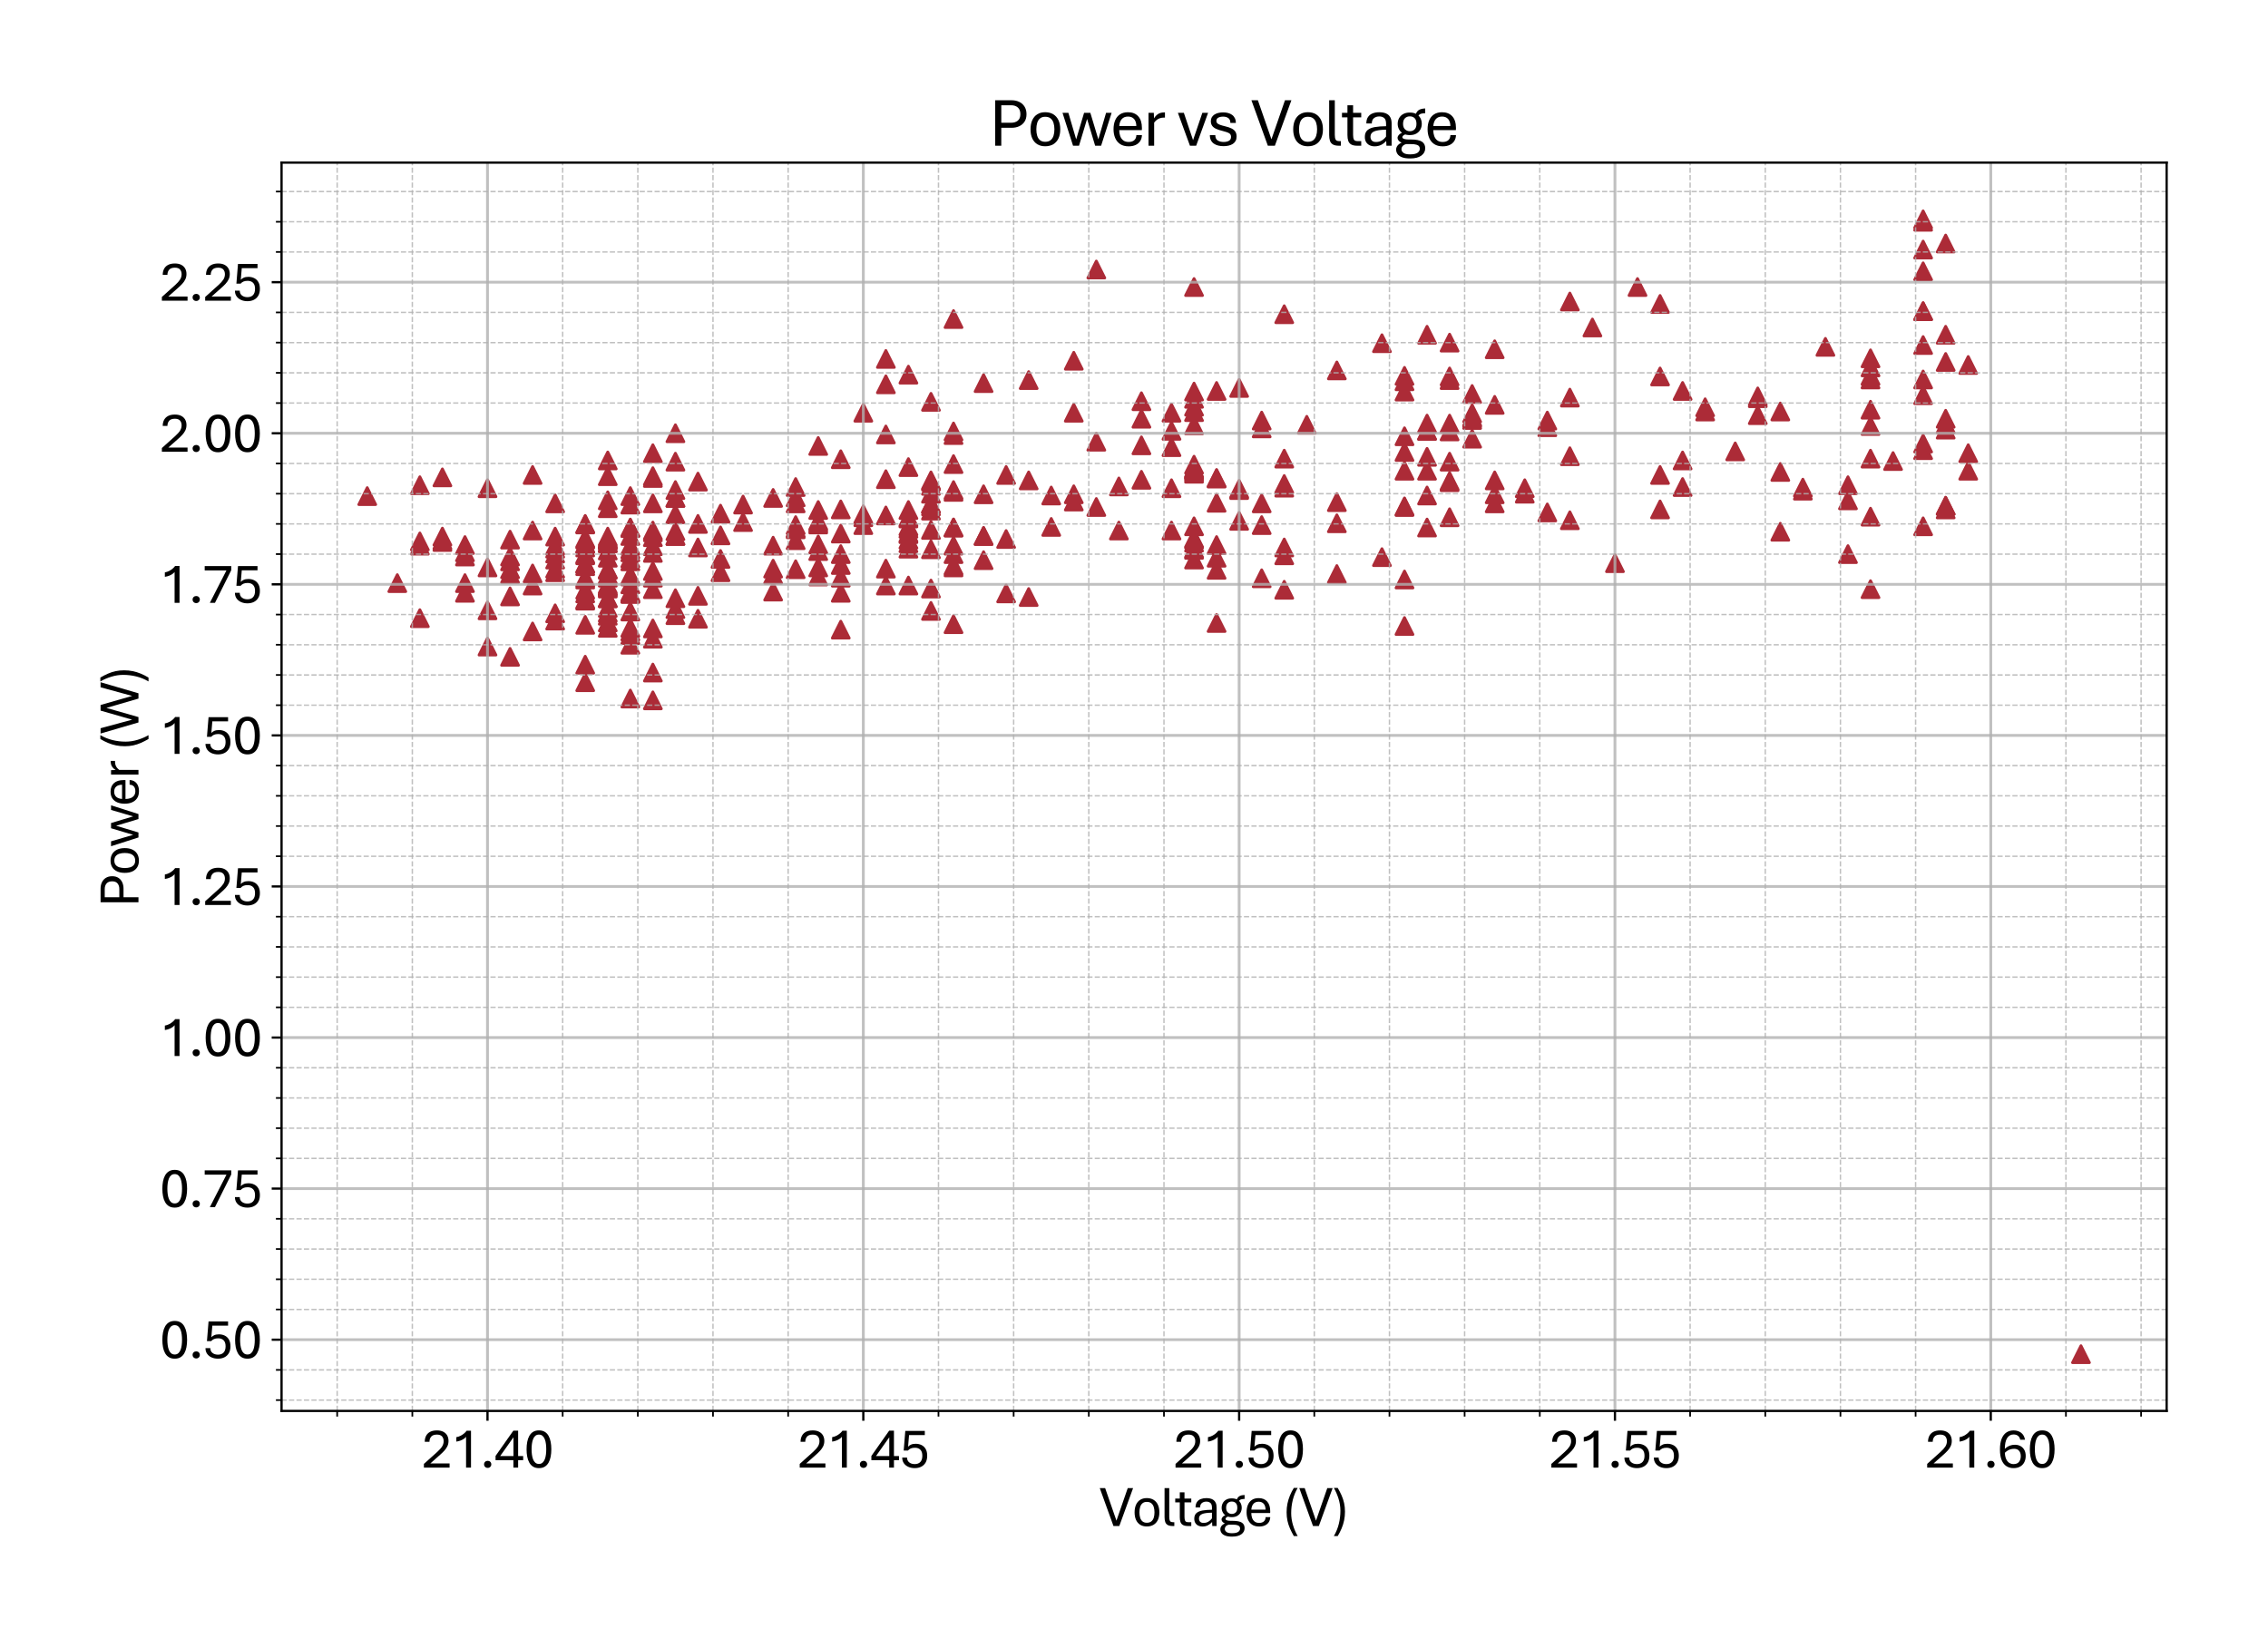 <?xml version="1.0" encoding="utf-8" standalone="no"?>
<!DOCTYPE svg PUBLIC "-//W3C//DTD SVG 1.1//EN"
  "http://www.w3.org/Graphics/SVG/1.1/DTD/svg11.dtd">
<svg xmlns:xlink="http://www.w3.org/1999/xlink" width="805.609pt" height="581.864pt" viewBox="0 0 805.609 581.864" xmlns="http://www.w3.org/2000/svg" version="1.1">
 <defs>
  <style type="text/css">*{stroke-linejoin: round; stroke-linecap: butt}</style>
 </defs>
 <g id="figure_1">
  <g id="patch_1">
   <path d="M 0 581.864 
L 805.609 581.864 
L 805.609 0 
L 0 0 
z
" style="fill: #ffffff"/>
  </g>
  <g id="axes_1">
   <g id="patch_2">
    <path d="M 100.009 501.293 
L 769.609 501.293 
L 769.609 57.773 
L 100.009 57.773 
z
" style="fill: #ffffff"/>
   </g>
   <g id="PathCollection_1">
    <defs>
     <path id="m85db4ca24a" d="M 0 -3 
L -3 3 
L 3 3 
z
" style="stroke: #ac2b37"/>
    </defs>
    <g clip-path="url(#pda50bee466)">
     <use xlink:href="#m85db4ca24a" x="739.173" y="481.132" style="fill: #ac2b37; stroke: #ac2b37"/>
     <use xlink:href="#m85db4ca24a" x="181.173" y="233.373" style="fill: #ac2b37; stroke: #ac2b37"/>
     <use xlink:href="#m85db4ca24a" x="207.872" y="242.39" style="fill: #ac2b37; stroke: #ac2b37"/>
     <use xlink:href="#m85db4ca24a" x="231.9" y="248.831" style="fill: #ac2b37; stroke: #ac2b37"/>
     <use xlink:href="#m85db4ca24a" x="231.9" y="238.955" style="fill: #ac2b37; stroke: #ac2b37"/>
     <use xlink:href="#m85db4ca24a" x="223.891" y="248.187" style="fill: #ac2b37; stroke: #ac2b37"/>
     <use xlink:href="#m85db4ca24a" x="223.891" y="229.079" style="fill: #ac2b37; stroke: #ac2b37"/>
     <use xlink:href="#m85db4ca24a" x="207.872" y="236.164" style="fill: #ac2b37; stroke: #ac2b37"/>
     <use xlink:href="#m85db4ca24a" x="197.192" y="203.315" style="fill: #ac2b37; stroke: #ac2b37"/>
     <use xlink:href="#m85db4ca24a" x="223.891" y="210.83" style="fill: #ac2b37; stroke: #ac2b37"/>
     <use xlink:href="#m85db4ca24a" x="215.881" y="217.7" style="fill: #ac2b37; stroke: #ac2b37"/>
     <use xlink:href="#m85db4ca24a" x="215.881" y="209.112" style="fill: #ac2b37; stroke: #ac2b37"/>
     <use xlink:href="#m85db4ca24a" x="207.872" y="201.168" style="fill: #ac2b37; stroke: #ac2b37"/>
     <use xlink:href="#m85db4ca24a" x="215.881" y="212.547" style="fill: #ac2b37; stroke: #ac2b37"/>
     <use xlink:href="#m85db4ca24a" x="207.872" y="212.977" style="fill: #ac2b37; stroke: #ac2b37"/>
     <use xlink:href="#m85db4ca24a" x="207.872" y="194.513" style="fill: #ac2b37; stroke: #ac2b37"/>
     <use xlink:href="#m85db4ca24a" x="207.872" y="205.248" style="fill: #ac2b37; stroke: #ac2b37"/>
     <use xlink:href="#m85db4ca24a" x="197.192" y="194.942" style="fill: #ac2b37; stroke: #ac2b37"/>
     <use xlink:href="#m85db4ca24a" x="215.881" y="208.253" style="fill: #ac2b37; stroke: #ac2b37"/>
     <use xlink:href="#m85db4ca24a" x="207.872" y="205.892" style="fill: #ac2b37; stroke: #ac2b37"/>
     <use xlink:href="#m85db4ca24a" x="215.881" y="212.547" style="fill: #ac2b37; stroke: #ac2b37"/>
     <use xlink:href="#m85db4ca24a" x="215.881" y="193.01" style="fill: #ac2b37; stroke: #ac2b37"/>
     <use xlink:href="#m85db4ca24a" x="207.872" y="209.541" style="fill: #ac2b37; stroke: #ac2b37"/>
     <use xlink:href="#m85db4ca24a" x="215.881" y="192.151" style="fill: #ac2b37; stroke: #ac2b37"/>
     <use xlink:href="#m85db4ca24a" x="207.872" y="221.994" style="fill: #ac2b37; stroke: #ac2b37"/>
     <use xlink:href="#m85db4ca24a" x="207.872" y="191.292" style="fill: #ac2b37; stroke: #ac2b37"/>
     <use xlink:href="#m85db4ca24a" x="215.881" y="191.292" style="fill: #ac2b37; stroke: #ac2b37"/>
     <use xlink:href="#m85db4ca24a" x="215.881" y="218.773" style="fill: #ac2b37; stroke: #ac2b37"/>
     <use xlink:href="#m85db4ca24a" x="223.891" y="187.642" style="fill: #ac2b37; stroke: #ac2b37"/>
     <use xlink:href="#m85db4ca24a" x="207.872" y="210.83" style="fill: #ac2b37; stroke: #ac2b37"/>
     <use xlink:href="#m85db4ca24a" x="207.872" y="213.406" style="fill: #ac2b37; stroke: #ac2b37"/>
     <use xlink:href="#m85db4ca24a" x="215.881" y="205.248" style="fill: #ac2b37; stroke: #ac2b37"/>
     <use xlink:href="#m85db4ca24a" x="207.872" y="186.354" style="fill: #ac2b37; stroke: #ac2b37"/>
     <use xlink:href="#m85db4ca24a" x="215.881" y="198.163" style="fill: #ac2b37; stroke: #ac2b37"/>
     <use xlink:href="#m85db4ca24a" x="215.881" y="190.648" style="fill: #ac2b37; stroke: #ac2b37"/>
     <use xlink:href="#m85db4ca24a" x="207.872" y="197.304" style="fill: #ac2b37; stroke: #ac2b37"/>
     <use xlink:href="#m85db4ca24a" x="207.872" y="200.309" style="fill: #ac2b37; stroke: #ac2b37"/>
     <use xlink:href="#m85db4ca24a" x="207.872" y="200.309" style="fill: #ac2b37; stroke: #ac2b37"/>
     <use xlink:href="#m85db4ca24a" x="223.891" y="198.377" style="fill: #ac2b37; stroke: #ac2b37"/>
     <use xlink:href="#m85db4ca24a" x="215.881" y="223.067" style="fill: #ac2b37; stroke: #ac2b37"/>
     <use xlink:href="#m85db4ca24a" x="215.881" y="215.982" style="fill: #ac2b37; stroke: #ac2b37"/>
     <use xlink:href="#m85db4ca24a" x="215.881" y="202.456" style="fill: #ac2b37; stroke: #ac2b37"/>
     <use xlink:href="#m85db4ca24a" x="207.872" y="193.225" style="fill: #ac2b37; stroke: #ac2b37"/>
     <use xlink:href="#m85db4ca24a" x="197.192" y="220.491" style="fill: #ac2b37; stroke: #ac2b37"/>
     <use xlink:href="#m85db4ca24a" x="197.192" y="190.648" style="fill: #ac2b37; stroke: #ac2b37"/>
     <use xlink:href="#m85db4ca24a" x="207.872" y="186.14" style="fill: #ac2b37; stroke: #ac2b37"/>
     <use xlink:href="#m85db4ca24a" x="197.192" y="198.807" style="fill: #ac2b37; stroke: #ac2b37"/>
     <use xlink:href="#m85db4ca24a" x="189.183" y="188.501" style="fill: #ac2b37; stroke: #ac2b37"/>
     <use xlink:href="#m85db4ca24a" x="197.192" y="196.66" style="fill: #ac2b37; stroke: #ac2b37"/>
     <use xlink:href="#m85db4ca24a" x="181.173" y="191.722" style="fill: #ac2b37; stroke: #ac2b37"/>
     <use xlink:href="#m85db4ca24a" x="181.173" y="211.903" style="fill: #ac2b37; stroke: #ac2b37"/>
     <use xlink:href="#m85db4ca24a" x="189.183" y="203.745" style="fill: #ac2b37; stroke: #ac2b37"/>
     <use xlink:href="#m85db4ca24a" x="181.173" y="199.451" style="fill: #ac2b37; stroke: #ac2b37"/>
     <use xlink:href="#m85db4ca24a" x="173.163" y="173.472" style="fill: #ac2b37; stroke: #ac2b37"/>
     <use xlink:href="#m85db4ca24a" x="165.154" y="193.654" style="fill: #ac2b37; stroke: #ac2b37"/>
     <use xlink:href="#m85db4ca24a" x="157.144" y="169.608" style="fill: #ac2b37; stroke: #ac2b37"/>
     <use xlink:href="#m85db4ca24a" x="173.163" y="216.841" style="fill: #ac2b37; stroke: #ac2b37"/>
     <use xlink:href="#m85db4ca24a" x="165.154" y="197.733" style="fill: #ac2b37; stroke: #ac2b37"/>
     <use xlink:href="#m85db4ca24a" x="149.135" y="172.399" style="fill: #ac2b37; stroke: #ac2b37"/>
     <use xlink:href="#m85db4ca24a" x="149.135" y="192.366" style="fill: #ac2b37; stroke: #ac2b37"/>
     <use xlink:href="#m85db4ca24a" x="130.446" y="176.263" style="fill: #ac2b37; stroke: #ac2b37"/>
     <use xlink:href="#m85db4ca24a" x="141.125" y="207.18" style="fill: #ac2b37; stroke: #ac2b37"/>
     <use xlink:href="#m85db4ca24a" x="157.144" y="191.936" style="fill: #ac2b37; stroke: #ac2b37"/>
     <use xlink:href="#m85db4ca24a" x="149.135" y="219.632" style="fill: #ac2b37; stroke: #ac2b37"/>
     <use xlink:href="#m85db4ca24a" x="149.135" y="193.869" style="fill: #ac2b37; stroke: #ac2b37"/>
     <use xlink:href="#m85db4ca24a" x="165.154" y="196.23" style="fill: #ac2b37; stroke: #ac2b37"/>
     <use xlink:href="#m85db4ca24a" x="165.154" y="210.615" style="fill: #ac2b37; stroke: #ac2b37"/>
     <use xlink:href="#m85db4ca24a" x="157.144" y="190.648" style="fill: #ac2b37; stroke: #ac2b37"/>
     <use xlink:href="#m85db4ca24a" x="165.154" y="207.18" style="fill: #ac2b37; stroke: #ac2b37"/>
     <use xlink:href="#m85db4ca24a" x="157.144" y="192.58" style="fill: #ac2b37; stroke: #ac2b37"/>
     <use xlink:href="#m85db4ca24a" x="173.163" y="229.723" style="fill: #ac2b37; stroke: #ac2b37"/>
     <use xlink:href="#m85db4ca24a" x="173.163" y="201.598" style="fill: #ac2b37; stroke: #ac2b37"/>
     <use xlink:href="#m85db4ca24a" x="181.173" y="197.733" style="fill: #ac2b37; stroke: #ac2b37"/>
     <use xlink:href="#m85db4ca24a" x="181.173" y="202.242" style="fill: #ac2b37; stroke: #ac2b37"/>
     <use xlink:href="#m85db4ca24a" x="181.173" y="203.959" style="fill: #ac2b37; stroke: #ac2b37"/>
     <use xlink:href="#m85db4ca24a" x="189.183" y="208.039" style="fill: #ac2b37; stroke: #ac2b37"/>
     <use xlink:href="#m85db4ca24a" x="189.183" y="224.356" style="fill: #ac2b37; stroke: #ac2b37"/>
     <use xlink:href="#m85db4ca24a" x="189.183" y="168.749" style="fill: #ac2b37; stroke: #ac2b37"/>
     <use xlink:href="#m85db4ca24a" x="197.192" y="217.915" style="fill: #ac2b37; stroke: #ac2b37"/>
     <use xlink:href="#m85db4ca24a" x="197.192" y="202.027" style="fill: #ac2b37; stroke: #ac2b37"/>
     <use xlink:href="#m85db4ca24a" x="197.192" y="193.869" style="fill: #ac2b37; stroke: #ac2b37"/>
     <use xlink:href="#m85db4ca24a" x="207.872" y="191.722" style="fill: #ac2b37; stroke: #ac2b37"/>
     <use xlink:href="#m85db4ca24a" x="197.192" y="178.84" style="fill: #ac2b37; stroke: #ac2b37"/>
     <use xlink:href="#m85db4ca24a" x="207.872" y="193.225" style="fill: #ac2b37; stroke: #ac2b37"/>
     <use xlink:href="#m85db4ca24a" x="215.881" y="221.135" style="fill: #ac2b37; stroke: #ac2b37"/>
     <use xlink:href="#m85db4ca24a" x="215.881" y="202.242" style="fill: #ac2b37; stroke: #ac2b37"/>
     <use xlink:href="#m85db4ca24a" x="223.891" y="211.044" style="fill: #ac2b37; stroke: #ac2b37"/>
     <use xlink:href="#m85db4ca24a" x="215.881" y="204.174" style="fill: #ac2b37; stroke: #ac2b37"/>
     <use xlink:href="#m85db4ca24a" x="231.9" y="223.282" style="fill: #ac2b37; stroke: #ac2b37"/>
     <use xlink:href="#m85db4ca24a" x="215.881" y="208.683" style="fill: #ac2b37; stroke: #ac2b37"/>
     <use xlink:href="#m85db4ca24a" x="231.9" y="202.886" style="fill: #ac2b37; stroke: #ac2b37"/>
     <use xlink:href="#m85db4ca24a" x="223.891" y="224.356" style="fill: #ac2b37; stroke: #ac2b37"/>
     <use xlink:href="#m85db4ca24a" x="223.891" y="196.23" style="fill: #ac2b37; stroke: #ac2b37"/>
     <use xlink:href="#m85db4ca24a" x="231.9" y="169.823" style="fill: #ac2b37; stroke: #ac2b37"/>
     <use xlink:href="#m85db4ca24a" x="239.91" y="182.704" style="fill: #ac2b37; stroke: #ac2b37"/>
     <use xlink:href="#m85db4ca24a" x="223.891" y="190.433" style="fill: #ac2b37; stroke: #ac2b37"/>
     <use xlink:href="#m85db4ca24a" x="231.9" y="196.445" style="fill: #ac2b37; stroke: #ac2b37"/>
     <use xlink:href="#m85db4ca24a" x="239.91" y="216.412" style="fill: #ac2b37; stroke: #ac2b37"/>
     <use xlink:href="#m85db4ca24a" x="223.891" y="204.389" style="fill: #ac2b37; stroke: #ac2b37"/>
     <use xlink:href="#m85db4ca24a" x="223.891" y="217.271" style="fill: #ac2b37; stroke: #ac2b37"/>
     <use xlink:href="#m85db4ca24a" x="215.881" y="163.596" style="fill: #ac2b37; stroke: #ac2b37"/>
     <use xlink:href="#m85db4ca24a" x="215.881" y="177.766" style="fill: #ac2b37; stroke: #ac2b37"/>
     <use xlink:href="#m85db4ca24a" x="215.881" y="169.179" style="fill: #ac2b37; stroke: #ac2b37"/>
     <use xlink:href="#m85db4ca24a" x="223.891" y="195.157" style="fill: #ac2b37; stroke: #ac2b37"/>
     <use xlink:href="#m85db4ca24a" x="231.9" y="226.932" style="fill: #ac2b37; stroke: #ac2b37"/>
     <use xlink:href="#m85db4ca24a" x="215.881" y="191.722" style="fill: #ac2b37; stroke: #ac2b37"/>
     <use xlink:href="#m85db4ca24a" x="223.891" y="207.609" style="fill: #ac2b37; stroke: #ac2b37"/>
     <use xlink:href="#m85db4ca24a" x="223.891" y="225.644" style="fill: #ac2b37; stroke: #ac2b37"/>
     <use xlink:href="#m85db4ca24a" x="215.881" y="207.609" style="fill: #ac2b37; stroke: #ac2b37"/>
     <use xlink:href="#m85db4ca24a" x="215.881" y="195.586" style="fill: #ac2b37; stroke: #ac2b37"/>
     <use xlink:href="#m85db4ca24a" x="223.891" y="176.263" style="fill: #ac2b37; stroke: #ac2b37"/>
     <use xlink:href="#m85db4ca24a" x="231.9" y="205.248" style="fill: #ac2b37; stroke: #ac2b37"/>
     <use xlink:href="#m85db4ca24a" x="207.872" y="196.874" style="fill: #ac2b37; stroke: #ac2b37"/>
     <use xlink:href="#m85db4ca24a" x="223.891" y="199.451" style="fill: #ac2b37; stroke: #ac2b37"/>
     <use xlink:href="#m85db4ca24a" x="223.891" y="223.067" style="fill: #ac2b37; stroke: #ac2b37"/>
     <use xlink:href="#m85db4ca24a" x="215.881" y="180.557" style="fill: #ac2b37; stroke: #ac2b37"/>
     <use xlink:href="#m85db4ca24a" x="215.881" y="193.01" style="fill: #ac2b37; stroke: #ac2b37"/>
     <use xlink:href="#m85db4ca24a" x="215.881" y="208.253" style="fill: #ac2b37; stroke: #ac2b37"/>
     <use xlink:href="#m85db4ca24a" x="223.891" y="204.818" style="fill: #ac2b37; stroke: #ac2b37"/>
     <use xlink:href="#m85db4ca24a" x="215.881" y="191.722" style="fill: #ac2b37; stroke: #ac2b37"/>
     <use xlink:href="#m85db4ca24a" x="223.891" y="187.428" style="fill: #ac2b37; stroke: #ac2b37"/>
     <use xlink:href="#m85db4ca24a" x="231.9" y="178.84" style="fill: #ac2b37; stroke: #ac2b37"/>
     <use xlink:href="#m85db4ca24a" x="223.891" y="179.269" style="fill: #ac2b37; stroke: #ac2b37"/>
     <use xlink:href="#m85db4ca24a" x="231.9" y="209.327" style="fill: #ac2b37; stroke: #ac2b37"/>
     <use xlink:href="#m85db4ca24a" x="239.91" y="212.547" style="fill: #ac2b37; stroke: #ac2b37"/>
     <use xlink:href="#m85db4ca24a" x="239.91" y="218.559" style="fill: #ac2b37; stroke: #ac2b37"/>
     <use xlink:href="#m85db4ca24a" x="239.91" y="188.716" style="fill: #ac2b37; stroke: #ac2b37"/>
     <use xlink:href="#m85db4ca24a" x="223.891" y="210.4" style="fill: #ac2b37; stroke: #ac2b37"/>
     <use xlink:href="#m85db4ca24a" x="231.9" y="190.863" style="fill: #ac2b37; stroke: #ac2b37"/>
     <use xlink:href="#m85db4ca24a" x="231.9" y="188.501" style="fill: #ac2b37; stroke: #ac2b37"/>
     <use xlink:href="#m85db4ca24a" x="239.91" y="176.908" style="fill: #ac2b37; stroke: #ac2b37"/>
     <use xlink:href="#m85db4ca24a" x="239.91" y="176.908" style="fill: #ac2b37; stroke: #ac2b37"/>
     <use xlink:href="#m85db4ca24a" x="239.91" y="174.117" style="fill: #ac2b37; stroke: #ac2b37"/>
     <use xlink:href="#m85db4ca24a" x="223.891" y="193.869" style="fill: #ac2b37; stroke: #ac2b37"/>
     <use xlink:href="#m85db4ca24a" x="231.9" y="169.179" style="fill: #ac2b37; stroke: #ac2b37"/>
     <use xlink:href="#m85db4ca24a" x="239.91" y="190.433" style="fill: #ac2b37; stroke: #ac2b37"/>
     <use xlink:href="#m85db4ca24a" x="231.9" y="194.083" style="fill: #ac2b37; stroke: #ac2b37"/>
     <use xlink:href="#m85db4ca24a" x="231.9" y="161.02" style="fill: #ac2b37; stroke: #ac2b37"/>
     <use xlink:href="#m85db4ca24a" x="247.919" y="219.847" style="fill: #ac2b37; stroke: #ac2b37"/>
     <use xlink:href="#m85db4ca24a" x="247.919" y="194.513" style="fill: #ac2b37; stroke: #ac2b37"/>
     <use xlink:href="#m85db4ca24a" x="247.919" y="211.688" style="fill: #ac2b37; stroke: #ac2b37"/>
     <use xlink:href="#m85db4ca24a" x="231.9" y="189.145" style="fill: #ac2b37; stroke: #ac2b37"/>
     <use xlink:href="#m85db4ca24a" x="255.929" y="190.219" style="fill: #ac2b37; stroke: #ac2b37"/>
     <use xlink:href="#m85db4ca24a" x="239.91" y="190.433" style="fill: #ac2b37; stroke: #ac2b37"/>
     <use xlink:href="#m85db4ca24a" x="239.91" y="164.026" style="fill: #ac2b37; stroke: #ac2b37"/>
     <use xlink:href="#m85db4ca24a" x="239.91" y="153.935" style="fill: #ac2b37; stroke: #ac2b37"/>
     <use xlink:href="#m85db4ca24a" x="247.919" y="186.14" style="fill: #ac2b37; stroke: #ac2b37"/>
     <use xlink:href="#m85db4ca24a" x="247.919" y="171.111" style="fill: #ac2b37; stroke: #ac2b37"/>
     <use xlink:href="#m85db4ca24a" x="255.929" y="198.592" style="fill: #ac2b37; stroke: #ac2b37"/>
     <use xlink:href="#m85db4ca24a" x="263.939" y="179.269" style="fill: #ac2b37; stroke: #ac2b37"/>
     <use xlink:href="#m85db4ca24a" x="274.618" y="204.174" style="fill: #ac2b37; stroke: #ac2b37"/>
     <use xlink:href="#m85db4ca24a" x="274.618" y="210.186" style="fill: #ac2b37; stroke: #ac2b37"/>
     <use xlink:href="#m85db4ca24a" x="255.929" y="203.315" style="fill: #ac2b37; stroke: #ac2b37"/>
     <use xlink:href="#m85db4ca24a" x="255.929" y="182.49" style="fill: #ac2b37; stroke: #ac2b37"/>
     <use xlink:href="#m85db4ca24a" x="263.939" y="185.495" style="fill: #ac2b37; stroke: #ac2b37"/>
     <use xlink:href="#m85db4ca24a" x="274.618" y="202.027" style="fill: #ac2b37; stroke: #ac2b37"/>
     <use xlink:href="#m85db4ca24a" x="282.628" y="187.642" style="fill: #ac2b37; stroke: #ac2b37"/>
     <use xlink:href="#m85db4ca24a" x="282.628" y="188.072" style="fill: #ac2b37; stroke: #ac2b37"/>
     <use xlink:href="#m85db4ca24a" x="274.618" y="193.869" style="fill: #ac2b37; stroke: #ac2b37"/>
     <use xlink:href="#m85db4ca24a" x="274.618" y="176.908" style="fill: #ac2b37; stroke: #ac2b37"/>
     <use xlink:href="#m85db4ca24a" x="290.637" y="185.066" style="fill: #ac2b37; stroke: #ac2b37"/>
     <use xlink:href="#m85db4ca24a" x="290.637" y="204.818" style="fill: #ac2b37; stroke: #ac2b37"/>
     <use xlink:href="#m85db4ca24a" x="290.637" y="193.439" style="fill: #ac2b37; stroke: #ac2b37"/>
     <use xlink:href="#m85db4ca24a" x="282.628" y="173.043" style="fill: #ac2b37; stroke: #ac2b37"/>
     <use xlink:href="#m85db4ca24a" x="298.647" y="223.711" style="fill: #ac2b37; stroke: #ac2b37"/>
     <use xlink:href="#m85db4ca24a" x="290.637" y="195.801" style="fill: #ac2b37; stroke: #ac2b37"/>
     <use xlink:href="#m85db4ca24a" x="298.647" y="200.739" style="fill: #ac2b37; stroke: #ac2b37"/>
     <use xlink:href="#m85db4ca24a" x="282.628" y="202.242" style="fill: #ac2b37; stroke: #ac2b37"/>
     <use xlink:href="#m85db4ca24a" x="282.628" y="178.84" style="fill: #ac2b37; stroke: #ac2b37"/>
     <use xlink:href="#m85db4ca24a" x="290.637" y="201.598" style="fill: #ac2b37; stroke: #ac2b37"/>
     <use xlink:href="#m85db4ca24a" x="298.647" y="163.167" style="fill: #ac2b37; stroke: #ac2b37"/>
     <use xlink:href="#m85db4ca24a" x="290.637" y="185.71" style="fill: #ac2b37; stroke: #ac2b37"/>
     <use xlink:href="#m85db4ca24a" x="290.637" y="186.354" style="fill: #ac2b37; stroke: #ac2b37"/>
     <use xlink:href="#m85db4ca24a" x="282.628" y="191.936" style="fill: #ac2b37; stroke: #ac2b37"/>
     <use xlink:href="#m85db4ca24a" x="298.647" y="205.248" style="fill: #ac2b37; stroke: #ac2b37"/>
     <use xlink:href="#m85db4ca24a" x="298.647" y="196.874" style="fill: #ac2b37; stroke: #ac2b37"/>
     <use xlink:href="#m85db4ca24a" x="282.628" y="176.693" style="fill: #ac2b37; stroke: #ac2b37"/>
     <use xlink:href="#m85db4ca24a" x="298.647" y="189.575" style="fill: #ac2b37; stroke: #ac2b37"/>
     <use xlink:href="#m85db4ca24a" x="306.656" y="182.704" style="fill: #ac2b37; stroke: #ac2b37"/>
     <use xlink:href="#m85db4ca24a" x="282.628" y="186.569" style="fill: #ac2b37; stroke: #ac2b37"/>
     <use xlink:href="#m85db4ca24a" x="298.647" y="210.615" style="fill: #ac2b37; stroke: #ac2b37"/>
     <use xlink:href="#m85db4ca24a" x="290.637" y="181.202" style="fill: #ac2b37; stroke: #ac2b37"/>
     <use xlink:href="#m85db4ca24a" x="314.666" y="202.027" style="fill: #ac2b37; stroke: #ac2b37"/>
     <use xlink:href="#m85db4ca24a" x="290.637" y="158.444" style="fill: #ac2b37; stroke: #ac2b37"/>
     <use xlink:href="#m85db4ca24a" x="298.647" y="180.987" style="fill: #ac2b37; stroke: #ac2b37"/>
     <use xlink:href="#m85db4ca24a" x="306.656" y="186.569" style="fill: #ac2b37; stroke: #ac2b37"/>
     <use xlink:href="#m85db4ca24a" x="306.656" y="183.778" style="fill: #ac2b37; stroke: #ac2b37"/>
     <use xlink:href="#m85db4ca24a" x="306.656" y="146.635" style="fill: #ac2b37; stroke: #ac2b37"/>
     <use xlink:href="#m85db4ca24a" x="314.666" y="208.039" style="fill: #ac2b37; stroke: #ac2b37"/>
     <use xlink:href="#m85db4ca24a" x="314.666" y="183.134" style="fill: #ac2b37; stroke: #ac2b37"/>
     <use xlink:href="#m85db4ca24a" x="322.675" y="186.998" style="fill: #ac2b37; stroke: #ac2b37"/>
     <use xlink:href="#m85db4ca24a" x="322.675" y="189.36" style="fill: #ac2b37; stroke: #ac2b37"/>
     <use xlink:href="#m85db4ca24a" x="330.685" y="170.681" style="fill: #ac2b37; stroke: #ac2b37"/>
     <use xlink:href="#m85db4ca24a" x="314.666" y="170.252" style="fill: #ac2b37; stroke: #ac2b37"/>
     <use xlink:href="#m85db4ca24a" x="322.675" y="187.857" style="fill: #ac2b37; stroke: #ac2b37"/>
     <use xlink:href="#m85db4ca24a" x="330.685" y="181.416" style="fill: #ac2b37; stroke: #ac2b37"/>
     <use xlink:href="#m85db4ca24a" x="338.695" y="193.869" style="fill: #ac2b37; stroke: #ac2b37"/>
     <use xlink:href="#m85db4ca24a" x="338.695" y="174.761" style="fill: #ac2b37; stroke: #ac2b37"/>
     <use xlink:href="#m85db4ca24a" x="330.685" y="188.286" style="fill: #ac2b37; stroke: #ac2b37"/>
     <use xlink:href="#m85db4ca24a" x="330.685" y="172.614" style="fill: #ac2b37; stroke: #ac2b37"/>
     <use xlink:href="#m85db4ca24a" x="330.685" y="171.111" style="fill: #ac2b37; stroke: #ac2b37"/>
     <use xlink:href="#m85db4ca24a" x="338.695" y="201.598" style="fill: #ac2b37; stroke: #ac2b37"/>
     <use xlink:href="#m85db4ca24a" x="330.685" y="179.055" style="fill: #ac2b37; stroke: #ac2b37"/>
     <use xlink:href="#m85db4ca24a" x="322.675" y="189.789" style="fill: #ac2b37; stroke: #ac2b37"/>
     <use xlink:href="#m85db4ca24a" x="338.695" y="174.117" style="fill: #ac2b37; stroke: #ac2b37"/>
     <use xlink:href="#m85db4ca24a" x="330.685" y="195.157" style="fill: #ac2b37; stroke: #ac2b37"/>
     <use xlink:href="#m85db4ca24a" x="322.675" y="193.01" style="fill: #ac2b37; stroke: #ac2b37"/>
     <use xlink:href="#m85db4ca24a" x="338.695" y="200.954" style="fill: #ac2b37; stroke: #ac2b37"/>
     <use xlink:href="#m85db4ca24a" x="330.685" y="175.405" style="fill: #ac2b37; stroke: #ac2b37"/>
     <use xlink:href="#m85db4ca24a" x="338.695" y="221.779" style="fill: #ac2b37; stroke: #ac2b37"/>
     <use xlink:href="#m85db4ca24a" x="357.384" y="210.83" style="fill: #ac2b37; stroke: #ac2b37"/>
     <use xlink:href="#m85db4ca24a" x="322.675" y="194.942" style="fill: #ac2b37; stroke: #ac2b37"/>
     <use xlink:href="#m85db4ca24a" x="330.685" y="209.112" style="fill: #ac2b37; stroke: #ac2b37"/>
     <use xlink:href="#m85db4ca24a" x="349.374" y="199.021" style="fill: #ac2b37; stroke: #ac2b37"/>
     <use xlink:href="#m85db4ca24a" x="338.695" y="164.885" style="fill: #ac2b37; stroke: #ac2b37"/>
     <use xlink:href="#m85db4ca24a" x="338.695" y="187.428" style="fill: #ac2b37; stroke: #ac2b37"/>
     <use xlink:href="#m85db4ca24a" x="330.685" y="179.055" style="fill: #ac2b37; stroke: #ac2b37"/>
     <use xlink:href="#m85db4ca24a" x="322.675" y="191.722" style="fill: #ac2b37; stroke: #ac2b37"/>
     <use xlink:href="#m85db4ca24a" x="338.695" y="154.579" style="fill: #ac2b37; stroke: #ac2b37"/>
     <use xlink:href="#m85db4ca24a" x="322.675" y="208.039" style="fill: #ac2b37; stroke: #ac2b37"/>
     <use xlink:href="#m85db4ca24a" x="314.666" y="154.364" style="fill: #ac2b37; stroke: #ac2b37"/>
     <use xlink:href="#m85db4ca24a" x="330.685" y="217.056" style="fill: #ac2b37; stroke: #ac2b37"/>
     <use xlink:href="#m85db4ca24a" x="322.675" y="181.202" style="fill: #ac2b37; stroke: #ac2b37"/>
     <use xlink:href="#m85db4ca24a" x="322.675" y="165.958" style="fill: #ac2b37; stroke: #ac2b37"/>
     <use xlink:href="#m85db4ca24a" x="314.666" y="136.545" style="fill: #ac2b37; stroke: #ac2b37"/>
     <use xlink:href="#m85db4ca24a" x="322.675" y="183.778" style="fill: #ac2b37; stroke: #ac2b37"/>
     <use xlink:href="#m85db4ca24a" x="314.666" y="127.527" style="fill: #ac2b37; stroke: #ac2b37"/>
     <use xlink:href="#m85db4ca24a" x="330.685" y="142.771" style="fill: #ac2b37; stroke: #ac2b37"/>
     <use xlink:href="#m85db4ca24a" x="322.675" y="184.207" style="fill: #ac2b37; stroke: #ac2b37"/>
     <use xlink:href="#m85db4ca24a" x="322.675" y="133.109" style="fill: #ac2b37; stroke: #ac2b37"/>
     <use xlink:href="#m85db4ca24a" x="338.695" y="153.291" style="fill: #ac2b37; stroke: #ac2b37"/>
     <use xlink:href="#m85db4ca24a" x="330.685" y="179.913" style="fill: #ac2b37; stroke: #ac2b37"/>
     <use xlink:href="#m85db4ca24a" x="338.695" y="187.428" style="fill: #ac2b37; stroke: #ac2b37"/>
     <use xlink:href="#m85db4ca24a" x="338.695" y="196.874" style="fill: #ac2b37; stroke: #ac2b37"/>
     <use xlink:href="#m85db4ca24a" x="338.695" y="113.357" style="fill: #ac2b37; stroke: #ac2b37"/>
     <use xlink:href="#m85db4ca24a" x="357.384" y="168.749" style="fill: #ac2b37; stroke: #ac2b37"/>
     <use xlink:href="#m85db4ca24a" x="349.374" y="190.433" style="fill: #ac2b37; stroke: #ac2b37"/>
     <use xlink:href="#m85db4ca24a" x="349.374" y="190.433" style="fill: #ac2b37; stroke: #ac2b37"/>
     <use xlink:href="#m85db4ca24a" x="357.384" y="191.507" style="fill: #ac2b37; stroke: #ac2b37"/>
     <use xlink:href="#m85db4ca24a" x="349.374" y="175.619" style="fill: #ac2b37; stroke: #ac2b37"/>
     <use xlink:href="#m85db4ca24a" x="349.374" y="136.115" style="fill: #ac2b37; stroke: #ac2b37"/>
     <use xlink:href="#m85db4ca24a" x="373.403" y="176.049" style="fill: #ac2b37; stroke: #ac2b37"/>
     <use xlink:href="#m85db4ca24a" x="373.403" y="187.213" style="fill: #ac2b37; stroke: #ac2b37"/>
     <use xlink:href="#m85db4ca24a" x="365.393" y="170.681" style="fill: #ac2b37; stroke: #ac2b37"/>
     <use xlink:href="#m85db4ca24a" x="365.393" y="212.118" style="fill: #ac2b37; stroke: #ac2b37"/>
     <use xlink:href="#m85db4ca24a" x="365.393" y="135.042" style="fill: #ac2b37; stroke: #ac2b37"/>
     <use xlink:href="#m85db4ca24a" x="381.412" y="175.619" style="fill: #ac2b37; stroke: #ac2b37"/>
     <use xlink:href="#m85db4ca24a" x="381.412" y="178.196" style="fill: #ac2b37; stroke: #ac2b37"/>
     <use xlink:href="#m85db4ca24a" x="381.412" y="146.635" style="fill: #ac2b37; stroke: #ac2b37"/>
     <use xlink:href="#m85db4ca24a" x="389.422" y="156.941" style="fill: #ac2b37; stroke: #ac2b37"/>
     <use xlink:href="#m85db4ca24a" x="397.431" y="172.828" style="fill: #ac2b37; stroke: #ac2b37"/>
     <use xlink:href="#m85db4ca24a" x="381.412" y="128.171" style="fill: #ac2b37; stroke: #ac2b37"/>
     <use xlink:href="#m85db4ca24a" x="389.422" y="95.752" style="fill: #ac2b37; stroke: #ac2b37"/>
     <use xlink:href="#m85db4ca24a" x="405.441" y="148.782" style="fill: #ac2b37; stroke: #ac2b37"/>
     <use xlink:href="#m85db4ca24a" x="416.12" y="173.472" style="fill: #ac2b37; stroke: #ac2b37"/>
     <use xlink:href="#m85db4ca24a" x="389.422" y="180.128" style="fill: #ac2b37; stroke: #ac2b37"/>
     <use xlink:href="#m85db4ca24a" x="397.431" y="188.501" style="fill: #ac2b37; stroke: #ac2b37"/>
     <use xlink:href="#m85db4ca24a" x="424.13" y="198.807" style="fill: #ac2b37; stroke: #ac2b37"/>
     <use xlink:href="#m85db4ca24a" x="405.441" y="158.229" style="fill: #ac2b37; stroke: #ac2b37"/>
     <use xlink:href="#m85db4ca24a" x="405.441" y="142.556" style="fill: #ac2b37; stroke: #ac2b37"/>
     <use xlink:href="#m85db4ca24a" x="424.13" y="191.722" style="fill: #ac2b37; stroke: #ac2b37"/>
     <use xlink:href="#m85db4ca24a" x="416.12" y="146.635" style="fill: #ac2b37; stroke: #ac2b37"/>
     <use xlink:href="#m85db4ca24a" x="416.12" y="188.501" style="fill: #ac2b37; stroke: #ac2b37"/>
     <use xlink:href="#m85db4ca24a" x="405.441" y="170.467" style="fill: #ac2b37; stroke: #ac2b37"/>
     <use xlink:href="#m85db4ca24a" x="416.12" y="153.076" style="fill: #ac2b37; stroke: #ac2b37"/>
     <use xlink:href="#m85db4ca24a" x="440.149" y="173.687" style="fill: #ac2b37; stroke: #ac2b37"/>
     <use xlink:href="#m85db4ca24a" x="424.13" y="167.676" style="fill: #ac2b37; stroke: #ac2b37"/>
     <use xlink:href="#m85db4ca24a" x="424.13" y="191.292" style="fill: #ac2b37; stroke: #ac2b37"/>
     <use xlink:href="#m85db4ca24a" x="424.13" y="101.979" style="fill: #ac2b37; stroke: #ac2b37"/>
     <use xlink:href="#m85db4ca24a" x="432.14" y="170.037" style="fill: #ac2b37; stroke: #ac2b37"/>
     <use xlink:href="#m85db4ca24a" x="424.13" y="144.488" style="fill: #ac2b37; stroke: #ac2b37"/>
     <use xlink:href="#m85db4ca24a" x="424.13" y="167.032" style="fill: #ac2b37; stroke: #ac2b37"/>
     <use xlink:href="#m85db4ca24a" x="424.13" y="166.387" style="fill: #ac2b37; stroke: #ac2b37"/>
     <use xlink:href="#m85db4ca24a" x="424.13" y="186.998" style="fill: #ac2b37; stroke: #ac2b37"/>
     <use xlink:href="#m85db4ca24a" x="424.13" y="139.121" style="fill: #ac2b37; stroke: #ac2b37"/>
     <use xlink:href="#m85db4ca24a" x="424.13" y="168.32" style="fill: #ac2b37; stroke: #ac2b37"/>
     <use xlink:href="#m85db4ca24a" x="424.13" y="165.099" style="fill: #ac2b37; stroke: #ac2b37"/>
     <use xlink:href="#m85db4ca24a" x="432.14" y="138.906" style="fill: #ac2b37; stroke: #ac2b37"/>
     <use xlink:href="#m85db4ca24a" x="424.13" y="141.697" style="fill: #ac2b37; stroke: #ac2b37"/>
     <use xlink:href="#m85db4ca24a" x="424.13" y="167.032" style="fill: #ac2b37; stroke: #ac2b37"/>
     <use xlink:href="#m85db4ca24a" x="424.13" y="146.421" style="fill: #ac2b37; stroke: #ac2b37"/>
     <use xlink:href="#m85db4ca24a" x="424.13" y="166.602" style="fill: #ac2b37; stroke: #ac2b37"/>
     <use xlink:href="#m85db4ca24a" x="432.14" y="202.456" style="fill: #ac2b37; stroke: #ac2b37"/>
     <use xlink:href="#m85db4ca24a" x="424.13" y="151.144" style="fill: #ac2b37; stroke: #ac2b37"/>
     <use xlink:href="#m85db4ca24a" x="432.14" y="169.823" style="fill: #ac2b37; stroke: #ac2b37"/>
     <use xlink:href="#m85db4ca24a" x="416.12" y="158.873" style="fill: #ac2b37; stroke: #ac2b37"/>
     <use xlink:href="#m85db4ca24a" x="424.13" y="194.942" style="fill: #ac2b37; stroke: #ac2b37"/>
     <use xlink:href="#m85db4ca24a" x="424.13" y="195.371" style="fill: #ac2b37; stroke: #ac2b37"/>
     <use xlink:href="#m85db4ca24a" x="440.149" y="185.066" style="fill: #ac2b37; stroke: #ac2b37"/>
     <use xlink:href="#m85db4ca24a" x="432.14" y="193.654" style="fill: #ac2b37; stroke: #ac2b37"/>
     <use xlink:href="#m85db4ca24a" x="424.13" y="192.795" style="fill: #ac2b37; stroke: #ac2b37"/>
     <use xlink:href="#m85db4ca24a" x="432.14" y="198.163" style="fill: #ac2b37; stroke: #ac2b37"/>
     <use xlink:href="#m85db4ca24a" x="448.159" y="205.462" style="fill: #ac2b37; stroke: #ac2b37"/>
     <use xlink:href="#m85db4ca24a" x="440.149" y="137.833" style="fill: #ac2b37; stroke: #ac2b37"/>
     <use xlink:href="#m85db4ca24a" x="448.159" y="178.84" style="fill: #ac2b37; stroke: #ac2b37"/>
     <use xlink:href="#m85db4ca24a" x="432.14" y="221.35" style="fill: #ac2b37; stroke: #ac2b37"/>
     <use xlink:href="#m85db4ca24a" x="432.14" y="178.625" style="fill: #ac2b37; stroke: #ac2b37"/>
     <use xlink:href="#m85db4ca24a" x="440.149" y="174.117" style="fill: #ac2b37; stroke: #ac2b37"/>
     <use xlink:href="#m85db4ca24a" x="448.159" y="186.569" style="fill: #ac2b37; stroke: #ac2b37"/>
     <use xlink:href="#m85db4ca24a" x="448.159" y="149.426" style="fill: #ac2b37; stroke: #ac2b37"/>
     <use xlink:href="#m85db4ca24a" x="456.168" y="173.258" style="fill: #ac2b37; stroke: #ac2b37"/>
     <use xlink:href="#m85db4ca24a" x="456.168" y="162.952" style="fill: #ac2b37; stroke: #ac2b37"/>
     <use xlink:href="#m85db4ca24a" x="456.168" y="194.513" style="fill: #ac2b37; stroke: #ac2b37"/>
     <use xlink:href="#m85db4ca24a" x="448.159" y="152.217" style="fill: #ac2b37; stroke: #ac2b37"/>
     <use xlink:href="#m85db4ca24a" x="456.168" y="171.97" style="fill: #ac2b37; stroke: #ac2b37"/>
     <use xlink:href="#m85db4ca24a" x="474.857" y="185.925" style="fill: #ac2b37; stroke: #ac2b37"/>
     <use xlink:href="#m85db4ca24a" x="456.168" y="209.541" style="fill: #ac2b37; stroke: #ac2b37"/>
     <use xlink:href="#m85db4ca24a" x="456.168" y="197.304" style="fill: #ac2b37; stroke: #ac2b37"/>
     <use xlink:href="#m85db4ca24a" x="474.857" y="178.41" style="fill: #ac2b37; stroke: #ac2b37"/>
     <use xlink:href="#m85db4ca24a" x="456.168" y="111.64" style="fill: #ac2b37; stroke: #ac2b37"/>
     <use xlink:href="#m85db4ca24a" x="474.857" y="131.607" style="fill: #ac2b37; stroke: #ac2b37"/>
     <use xlink:href="#m85db4ca24a" x="474.857" y="203.959" style="fill: #ac2b37; stroke: #ac2b37"/>
     <use xlink:href="#m85db4ca24a" x="464.178" y="150.929" style="fill: #ac2b37; stroke: #ac2b37"/>
     <use xlink:href="#m85db4ca24a" x="490.876" y="197.948" style="fill: #ac2b37; stroke: #ac2b37"/>
     <use xlink:href="#m85db4ca24a" x="490.876" y="121.945" style="fill: #ac2b37; stroke: #ac2b37"/>
     <use xlink:href="#m85db4ca24a" x="498.886" y="222.423" style="fill: #ac2b37; stroke: #ac2b37"/>
     <use xlink:href="#m85db4ca24a" x="498.886" y="167.246" style="fill: #ac2b37; stroke: #ac2b37"/>
     <use xlink:href="#m85db4ca24a" x="498.886" y="180.128" style="fill: #ac2b37; stroke: #ac2b37"/>
     <use xlink:href="#m85db4ca24a" x="498.886" y="135.471" style="fill: #ac2b37; stroke: #ac2b37"/>
     <use xlink:href="#m85db4ca24a" x="498.886" y="179.913" style="fill: #ac2b37; stroke: #ac2b37"/>
     <use xlink:href="#m85db4ca24a" x="498.886" y="133.539" style="fill: #ac2b37; stroke: #ac2b37"/>
     <use xlink:href="#m85db4ca24a" x="498.886" y="205.892" style="fill: #ac2b37; stroke: #ac2b37"/>
     <use xlink:href="#m85db4ca24a" x="506.895" y="162.308" style="fill: #ac2b37; stroke: #ac2b37"/>
     <use xlink:href="#m85db4ca24a" x="514.905" y="183.778" style="fill: #ac2b37; stroke: #ac2b37"/>
     <use xlink:href="#m85db4ca24a" x="498.886" y="160.591" style="fill: #ac2b37; stroke: #ac2b37"/>
     <use xlink:href="#m85db4ca24a" x="498.886" y="139.121" style="fill: #ac2b37; stroke: #ac2b37"/>
     <use xlink:href="#m85db4ca24a" x="514.905" y="121.731" style="fill: #ac2b37; stroke: #ac2b37"/>
     <use xlink:href="#m85db4ca24a" x="522.915" y="146.85" style="fill: #ac2b37; stroke: #ac2b37"/>
     <use xlink:href="#m85db4ca24a" x="506.895" y="187.428" style="fill: #ac2b37; stroke: #ac2b37"/>
     <use xlink:href="#m85db4ca24a" x="498.886" y="155.009" style="fill: #ac2b37; stroke: #ac2b37"/>
     <use xlink:href="#m85db4ca24a" x="514.905" y="135.042" style="fill: #ac2b37; stroke: #ac2b37"/>
     <use xlink:href="#m85db4ca24a" x="522.915" y="155.867" style="fill: #ac2b37; stroke: #ac2b37"/>
     <use xlink:href="#m85db4ca24a" x="506.895" y="176.049" style="fill: #ac2b37; stroke: #ac2b37"/>
     <use xlink:href="#m85db4ca24a" x="514.905" y="153.291" style="fill: #ac2b37; stroke: #ac2b37"/>
     <use xlink:href="#m85db4ca24a" x="522.915" y="148.138" style="fill: #ac2b37; stroke: #ac2b37"/>
     <use xlink:href="#m85db4ca24a" x="506.895" y="118.94" style="fill: #ac2b37; stroke: #ac2b37"/>
     <use xlink:href="#m85db4ca24a" x="506.895" y="150.5" style="fill: #ac2b37; stroke: #ac2b37"/>
     <use xlink:href="#m85db4ca24a" x="514.905" y="170.896" style="fill: #ac2b37; stroke: #ac2b37"/>
     <use xlink:href="#m85db4ca24a" x="506.895" y="167.246" style="fill: #ac2b37; stroke: #ac2b37"/>
     <use xlink:href="#m85db4ca24a" x="506.895" y="153.076" style="fill: #ac2b37; stroke: #ac2b37"/>
     <use xlink:href="#m85db4ca24a" x="506.895" y="153.076" style="fill: #ac2b37; stroke: #ac2b37"/>
     <use xlink:href="#m85db4ca24a" x="522.915" y="149.212" style="fill: #ac2b37; stroke: #ac2b37"/>
     <use xlink:href="#m85db4ca24a" x="514.905" y="171.325" style="fill: #ac2b37; stroke: #ac2b37"/>
     <use xlink:href="#m85db4ca24a" x="514.905" y="150.5" style="fill: #ac2b37; stroke: #ac2b37"/>
     <use xlink:href="#m85db4ca24a" x="514.905" y="164.026" style="fill: #ac2b37; stroke: #ac2b37"/>
     <use xlink:href="#m85db4ca24a" x="530.924" y="143.844" style="fill: #ac2b37; stroke: #ac2b37"/>
     <use xlink:href="#m85db4ca24a" x="514.905" y="133.754" style="fill: #ac2b37; stroke: #ac2b37"/>
     <use xlink:href="#m85db4ca24a" x="522.915" y="148.568" style="fill: #ac2b37; stroke: #ac2b37"/>
     <use xlink:href="#m85db4ca24a" x="530.924" y="175.619" style="fill: #ac2b37; stroke: #ac2b37"/>
     <use xlink:href="#m85db4ca24a" x="530.924" y="178.84" style="fill: #ac2b37; stroke: #ac2b37"/>
     <use xlink:href="#m85db4ca24a" x="522.915" y="139.98" style="fill: #ac2b37; stroke: #ac2b37"/>
     <use xlink:href="#m85db4ca24a" x="530.924" y="170.681" style="fill: #ac2b37; stroke: #ac2b37"/>
     <use xlink:href="#m85db4ca24a" x="549.613" y="182.06" style="fill: #ac2b37; stroke: #ac2b37"/>
     <use xlink:href="#m85db4ca24a" x="530.924" y="124.092" style="fill: #ac2b37; stroke: #ac2b37"/>
     <use xlink:href="#m85db4ca24a" x="541.604" y="175.405" style="fill: #ac2b37; stroke: #ac2b37"/>
     <use xlink:href="#m85db4ca24a" x="549.613" y="149.426" style="fill: #ac2b37; stroke: #ac2b37"/>
     <use xlink:href="#m85db4ca24a" x="541.604" y="173.472" style="fill: #ac2b37; stroke: #ac2b37"/>
     <use xlink:href="#m85db4ca24a" x="549.613" y="151.788" style="fill: #ac2b37; stroke: #ac2b37"/>
     <use xlink:href="#m85db4ca24a" x="557.623" y="184.851" style="fill: #ac2b37; stroke: #ac2b37"/>
     <use xlink:href="#m85db4ca24a" x="557.623" y="141.268" style="fill: #ac2b37; stroke: #ac2b37"/>
     <use xlink:href="#m85db4ca24a" x="557.623" y="162.094" style="fill: #ac2b37; stroke: #ac2b37"/>
     <use xlink:href="#m85db4ca24a" x="557.623" y="107.131" style="fill: #ac2b37; stroke: #ac2b37"/>
     <use xlink:href="#m85db4ca24a" x="565.632" y="116.363" style="fill: #ac2b37; stroke: #ac2b37"/>
     <use xlink:href="#m85db4ca24a" x="573.642" y="200.095" style="fill: #ac2b37; stroke: #ac2b37"/>
     <use xlink:href="#m85db4ca24a" x="581.651" y="101.979" style="fill: #ac2b37; stroke: #ac2b37"/>
     <use xlink:href="#m85db4ca24a" x="597.671" y="163.596" style="fill: #ac2b37; stroke: #ac2b37"/>
     <use xlink:href="#m85db4ca24a" x="589.661" y="168.749" style="fill: #ac2b37; stroke: #ac2b37"/>
     <use xlink:href="#m85db4ca24a" x="589.661" y="107.99" style="fill: #ac2b37; stroke: #ac2b37"/>
     <use xlink:href="#m85db4ca24a" x="589.661" y="180.987" style="fill: #ac2b37; stroke: #ac2b37"/>
     <use xlink:href="#m85db4ca24a" x="589.661" y="133.754" style="fill: #ac2b37; stroke: #ac2b37"/>
     <use xlink:href="#m85db4ca24a" x="597.671" y="138.906" style="fill: #ac2b37; stroke: #ac2b37"/>
     <use xlink:href="#m85db4ca24a" x="597.671" y="173.043" style="fill: #ac2b37; stroke: #ac2b37"/>
     <use xlink:href="#m85db4ca24a" x="605.68" y="146.206" style="fill: #ac2b37; stroke: #ac2b37"/>
     <use xlink:href="#m85db4ca24a" x="605.68" y="144.703" style="fill: #ac2b37; stroke: #ac2b37"/>
     <use xlink:href="#m85db4ca24a" x="616.36" y="160.376" style="fill: #ac2b37; stroke: #ac2b37"/>
     <use xlink:href="#m85db4ca24a" x="624.369" y="141.483" style="fill: #ac2b37; stroke: #ac2b37"/>
     <use xlink:href="#m85db4ca24a" x="632.379" y="167.676" style="fill: #ac2b37; stroke: #ac2b37"/>
     <use xlink:href="#m85db4ca24a" x="624.369" y="147.494" style="fill: #ac2b37; stroke: #ac2b37"/>
     <use xlink:href="#m85db4ca24a" x="632.379" y="146.206" style="fill: #ac2b37; stroke: #ac2b37"/>
     <use xlink:href="#m85db4ca24a" x="624.369" y="140.839" style="fill: #ac2b37; stroke: #ac2b37"/>
     <use xlink:href="#m85db4ca24a" x="632.379" y="188.931" style="fill: #ac2b37; stroke: #ac2b37"/>
     <use xlink:href="#m85db4ca24a" x="640.388" y="174.331" style="fill: #ac2b37; stroke: #ac2b37"/>
     <use xlink:href="#m85db4ca24a" x="640.388" y="173.258" style="fill: #ac2b37; stroke: #ac2b37"/>
     <use xlink:href="#m85db4ca24a" x="656.407" y="196.874" style="fill: #ac2b37; stroke: #ac2b37"/>
     <use xlink:href="#m85db4ca24a" x="648.398" y="123.233" style="fill: #ac2b37; stroke: #ac2b37"/>
     <use xlink:href="#m85db4ca24a" x="656.407" y="177.766" style="fill: #ac2b37; stroke: #ac2b37"/>
     <use xlink:href="#m85db4ca24a" x="664.417" y="183.563" style="fill: #ac2b37; stroke: #ac2b37"/>
     <use xlink:href="#m85db4ca24a" x="664.417" y="151.359" style="fill: #ac2b37; stroke: #ac2b37"/>
     <use xlink:href="#m85db4ca24a" x="656.407" y="172.399" style="fill: #ac2b37; stroke: #ac2b37"/>
     <use xlink:href="#m85db4ca24a" x="664.417" y="134.827" style="fill: #ac2b37; stroke: #ac2b37"/>
     <use xlink:href="#m85db4ca24a" x="683.106" y="88.667" style="fill: #ac2b37; stroke: #ac2b37"/>
     <use xlink:href="#m85db4ca24a" x="664.417" y="133.539" style="fill: #ac2b37; stroke: #ac2b37"/>
     <use xlink:href="#m85db4ca24a" x="664.417" y="130.533" style="fill: #ac2b37; stroke: #ac2b37"/>
     <use xlink:href="#m85db4ca24a" x="664.417" y="209.327" style="fill: #ac2b37; stroke: #ac2b37"/>
     <use xlink:href="#m85db4ca24a" x="664.417" y="145.562" style="fill: #ac2b37; stroke: #ac2b37"/>
     <use xlink:href="#m85db4ca24a" x="664.417" y="162.952" style="fill: #ac2b37; stroke: #ac2b37"/>
     <use xlink:href="#m85db4ca24a" x="683.106" y="110.566" style="fill: #ac2b37; stroke: #ac2b37"/>
     <use xlink:href="#m85db4ca24a" x="683.106" y="96.396" style="fill: #ac2b37; stroke: #ac2b37"/>
     <use xlink:href="#m85db4ca24a" x="683.106" y="122.589" style="fill: #ac2b37; stroke: #ac2b37"/>
     <use xlink:href="#m85db4ca24a" x="683.106" y="110.566" style="fill: #ac2b37; stroke: #ac2b37"/>
     <use xlink:href="#m85db4ca24a" x="691.116" y="179.699" style="fill: #ac2b37; stroke: #ac2b37"/>
     <use xlink:href="#m85db4ca24a" x="664.417" y="127.313" style="fill: #ac2b37; stroke: #ac2b37"/>
     <use xlink:href="#m85db4ca24a" x="691.116" y="86.52" style="fill: #ac2b37; stroke: #ac2b37"/>
     <use xlink:href="#m85db4ca24a" x="683.106" y="77.933" style="fill: #ac2b37; stroke: #ac2b37"/>
     <use xlink:href="#m85db4ca24a" x="683.106" y="186.998" style="fill: #ac2b37; stroke: #ac2b37"/>
     <use xlink:href="#m85db4ca24a" x="691.116" y="179.699" style="fill: #ac2b37; stroke: #ac2b37"/>
     <use xlink:href="#m85db4ca24a" x="672.427" y="163.811" style="fill: #ac2b37; stroke: #ac2b37"/>
     <use xlink:href="#m85db4ca24a" x="691.116" y="148.782" style="fill: #ac2b37; stroke: #ac2b37"/>
     <use xlink:href="#m85db4ca24a" x="683.106" y="78.791" style="fill: #ac2b37; stroke: #ac2b37"/>
     <use xlink:href="#m85db4ca24a" x="683.106" y="140.409" style="fill: #ac2b37; stroke: #ac2b37"/>
     <use xlink:href="#m85db4ca24a" x="699.125" y="167.246" style="fill: #ac2b37; stroke: #ac2b37"/>
     <use xlink:href="#m85db4ca24a" x="699.125" y="161.02" style="fill: #ac2b37; stroke: #ac2b37"/>
     <use xlink:href="#m85db4ca24a" x="683.106" y="134.827" style="fill: #ac2b37; stroke: #ac2b37"/>
     <use xlink:href="#m85db4ca24a" x="691.116" y="150.715" style="fill: #ac2b37; stroke: #ac2b37"/>
     <use xlink:href="#m85db4ca24a" x="683.106" y="157.585" style="fill: #ac2b37; stroke: #ac2b37"/>
     <use xlink:href="#m85db4ca24a" x="683.106" y="159.947" style="fill: #ac2b37; stroke: #ac2b37"/>
     <use xlink:href="#m85db4ca24a" x="691.116" y="180.987" style="fill: #ac2b37; stroke: #ac2b37"/>
     <use xlink:href="#m85db4ca24a" x="691.116" y="118.94" style="fill: #ac2b37; stroke: #ac2b37"/>
     <use xlink:href="#m85db4ca24a" x="691.116" y="152.647" style="fill: #ac2b37; stroke: #ac2b37"/>
     <use xlink:href="#m85db4ca24a" x="699.125" y="129.674" style="fill: #ac2b37; stroke: #ac2b37"/>
     <use xlink:href="#m85db4ca24a" x="691.116" y="128.601" style="fill: #ac2b37; stroke: #ac2b37"/>
    </g>
   </g>
   <g id="matplotlib.axis_1">
    <g id="xtick_1">
     <g id="line2d_1">
      <path d="M 173.163 501.293 
L 173.163 57.773 
" clip-path="url(#pda50bee466)" style="fill: none; stroke: #b0b0b0; stroke-opacity: 0.8; stroke-linecap: square"/>
     </g>
     <g id="line2d_2">
      <defs>
       <path id="mffb15e4073" d="M 0 0 
L 0 3.5 
" style="stroke: #000000; stroke-width: 0.8"/>
      </defs>
      <g>
       <use xlink:href="#mffb15e4073" x="173.163" y="501.293" style="stroke: #000000; stroke-width: 0.8"/>
      </g>
     </g>
     <g id="text_1">
      <!-- 21.40 -->
      <g transform="translate(149.784 521.436) scale(0.2 -0.2)">
       <defs>
        <path id="AptosDisplay-32" d="M 247 0 
L 247 413 
L 1725 1741 
Q 2100 2081 2269 2351 
Q 2438 2622 2438 2938 
Q 2438 3256 2263 3461 
Q 2088 3666 1691 3666 
Q 1247 3666 1055 3439 
Q 863 3213 863 2869 
L 341 2869 
Q 341 3250 491 3534 
Q 641 3819 941 3975 
Q 1241 4131 1691 4131 
Q 2103 4131 2390 3986 
Q 2678 3841 2828 3578 
Q 2978 3316 2978 2959 
Q 2978 2638 2853 2375 
Q 2728 2113 2517 1883 
Q 2306 1653 2044 1425 
L 959 463 
L 3097 463 
L 3097 0 
L 247 0 
z
" transform="scale(0.016)"/>
        <path id="AptosDisplay-31" d="M 1659 0 
L 1659 3425 
Q 1575 3309 1420 3201 
Q 1266 3094 1052 3009 
Q 838 2925 578 2888 
L 578 3381 
Q 834 3425 1057 3540 
Q 1281 3656 1453 3806 
Q 1625 3956 1719 4094 
L 2206 4094 
L 2206 0 
L 1659 0 
z
" transform="scale(0.016)"/>
        <path id="AptosDisplay-2e" d="M 794 -31 
Q 619 -31 503 83 
Q 388 197 388 363 
Q 388 534 503 645 
Q 619 756 794 756 
Q 963 756 1077 645 
Q 1191 534 1191 363 
Q 1191 197 1077 83 
Q 963 -31 794 -31 
z
" transform="scale(0.016)"/>
        <path id="AptosDisplay-34" d="M 2106 0 
L 2106 825 
L 125 825 
L 125 1297 
L 2100 4103 
L 2631 4103 
L 2631 1284 
L 3191 1284 
L 3191 825 
L 2631 825 
L 2631 0 
L 2106 0 
z
M 638 1284 
L 2113 1284 
L 2113 3369 
L 638 1284 
z
" transform="scale(0.016)"/>
        <path id="AptosDisplay-30" d="M 1672 -56 
Q 1291 -56 1028 105 
Q 766 266 605 552 
Q 444 838 372 1216 
Q 300 1594 300 2031 
Q 300 2475 372 2856 
Q 444 3238 605 3525 
Q 766 3813 1028 3973 
Q 1291 4134 1672 4134 
Q 2053 4134 2317 3975 
Q 2581 3816 2742 3527 
Q 2903 3238 2975 2858 
Q 3047 2478 3047 2038 
Q 3047 1597 2975 1217 
Q 2903 838 2742 552 
Q 2581 266 2318 105 
Q 2056 -56 1672 -56 
z
M 1672 409 
Q 1916 409 2073 550 
Q 2231 691 2322 925 
Q 2413 1159 2448 1448 
Q 2484 1738 2484 2038 
Q 2484 2338 2448 2628 
Q 2413 2919 2322 3153 
Q 2231 3388 2073 3527 
Q 1916 3666 1669 3666 
Q 1428 3666 1268 3527 
Q 1109 3388 1020 3153 
Q 931 2919 893 2628 
Q 856 2338 856 2038 
Q 856 1741 893 1450 
Q 931 1159 1020 925 
Q 1109 691 1268 550 
Q 1428 409 1672 409 
z
" transform="scale(0.016)"/>
       </defs>
       <use xlink:href="#AptosDisplay-32"/>
       <use xlink:href="#AptosDisplay-31" x="52.295"/>
       <use xlink:href="#AptosDisplay-2e" x="104.59"/>
       <use xlink:href="#AptosDisplay-34" x="129.199"/>
       <use xlink:href="#AptosDisplay-30" x="181.494"/>
      </g>
     </g>
    </g>
    <g id="xtick_2">
     <g id="line2d_3">
      <path d="M 306.656 501.293 
L 306.656 57.773 
" clip-path="url(#pda50bee466)" style="fill: none; stroke: #b0b0b0; stroke-opacity: 0.8; stroke-linecap: square"/>
     </g>
     <g id="line2d_4">
      <g>
       <use xlink:href="#mffb15e4073" x="306.656" y="501.293" style="stroke: #000000; stroke-width: 0.8"/>
      </g>
     </g>
     <g id="text_2">
      <!-- 21.45 -->
      <g transform="translate(283.277 521.436) scale(0.2 -0.2)">
       <defs>
        <path id="AptosDisplay-35" d="M 1669 -56 
Q 1278 -56 964 83 
Q 650 222 465 483 
Q 281 744 281 1113 
L 816 1113 
Q 816 778 1055 584 
Q 1294 391 1669 391 
Q 2069 391 2291 625 
Q 2513 859 2513 1319 
Q 2513 1772 2291 1989 
Q 2069 2206 1697 2206 
Q 1409 2206 1223 2123 
Q 1038 2041 916 1894 
L 444 1894 
L 622 4078 
L 2788 4078 
L 2788 3613 
L 1041 3613 
L 931 2322 
Q 1044 2453 1251 2550 
Q 1459 2647 1775 2647 
Q 2131 2647 2420 2506 
Q 2709 2366 2881 2072 
Q 3053 1778 3053 1319 
Q 3053 863 2875 558 
Q 2697 253 2384 98 
Q 2072 -56 1669 -56 
z
" transform="scale(0.016)"/>
       </defs>
       <use xlink:href="#AptosDisplay-32"/>
       <use xlink:href="#AptosDisplay-31" x="52.295"/>
       <use xlink:href="#AptosDisplay-2e" x="104.59"/>
       <use xlink:href="#AptosDisplay-34" x="129.199"/>
       <use xlink:href="#AptosDisplay-35" x="181.494"/>
      </g>
     </g>
    </g>
    <g id="xtick_3">
     <g id="line2d_5">
      <path d="M 440.149 501.293 
L 440.149 57.773 
" clip-path="url(#pda50bee466)" style="fill: none; stroke: #b0b0b0; stroke-opacity: 0.8; stroke-linecap: square"/>
     </g>
     <g id="line2d_6">
      <g>
       <use xlink:href="#mffb15e4073" x="440.149" y="501.293" style="stroke: #000000; stroke-width: 0.8"/>
      </g>
     </g>
     <g id="text_3">
      <!-- 21.50 -->
      <g transform="translate(416.769 521.436) scale(0.2 -0.2)">
       <use xlink:href="#AptosDisplay-32"/>
       <use xlink:href="#AptosDisplay-31" x="52.295"/>
       <use xlink:href="#AptosDisplay-2e" x="104.59"/>
       <use xlink:href="#AptosDisplay-35" x="129.199"/>
       <use xlink:href="#AptosDisplay-30" x="181.494"/>
      </g>
     </g>
    </g>
    <g id="xtick_4">
     <g id="line2d_7">
      <path d="M 573.642 501.293 
L 573.642 57.773 
" clip-path="url(#pda50bee466)" style="fill: none; stroke: #b0b0b0; stroke-opacity: 0.8; stroke-linecap: square"/>
     </g>
     <g id="line2d_8">
      <g>
       <use xlink:href="#mffb15e4073" x="573.642" y="501.293" style="stroke: #000000; stroke-width: 0.8"/>
      </g>
     </g>
     <g id="text_4">
      <!-- 21.55 -->
      <g transform="translate(550.262 521.436) scale(0.2 -0.2)">
       <use xlink:href="#AptosDisplay-32"/>
       <use xlink:href="#AptosDisplay-31" x="52.295"/>
       <use xlink:href="#AptosDisplay-2e" x="104.59"/>
       <use xlink:href="#AptosDisplay-35" x="129.199"/>
       <use xlink:href="#AptosDisplay-35" x="181.494"/>
      </g>
     </g>
    </g>
    <g id="xtick_5">
     <g id="line2d_9">
      <path d="M 707.135 501.293 
L 707.135 57.773 
" clip-path="url(#pda50bee466)" style="fill: none; stroke: #b0b0b0; stroke-opacity: 0.8; stroke-linecap: square"/>
     </g>
     <g id="line2d_10">
      <g>
       <use xlink:href="#mffb15e4073" x="707.135" y="501.293" style="stroke: #000000; stroke-width: 0.8"/>
      </g>
     </g>
     <g id="text_5">
      <!-- 21.60 -->
      <g transform="translate(683.755 521.436) scale(0.2 -0.2)">
       <defs>
        <path id="AptosDisplay-36" d="M 1759 -56 
Q 1325 -56 984 151 
Q 644 359 447 815 
Q 250 1272 250 2013 
Q 250 2738 439 3206 
Q 628 3675 968 3903 
Q 1309 4131 1759 4131 
Q 2253 4131 2595 3875 
Q 2938 3619 3034 3097 
L 2503 3097 
Q 2441 3388 2250 3534 
Q 2059 3681 1759 3681 
Q 1306 3681 1047 3279 
Q 788 2878 788 2013 
L 788 1850 
Q 788 1313 922 992 
Q 1056 672 1279 531 
Q 1503 391 1763 391 
Q 2175 391 2369 644 
Q 2563 897 2563 1272 
Q 2563 1650 2373 1869 
Q 2184 2088 1838 2088 
Q 1422 2088 1114 1897 
Q 806 1706 644 1456 
L 597 1856 
Q 728 2047 922 2201 
Q 1116 2356 1362 2447 
Q 1609 2538 1909 2538 
Q 2253 2538 2523 2395 
Q 2794 2253 2951 1975 
Q 3109 1697 3109 1291 
Q 3109 897 2951 592 
Q 2794 288 2492 116 
Q 2191 -56 1759 -56 
z
" transform="scale(0.016)"/>
       </defs>
       <use xlink:href="#AptosDisplay-32"/>
       <use xlink:href="#AptosDisplay-31" x="52.295"/>
       <use xlink:href="#AptosDisplay-2e" x="104.59"/>
       <use xlink:href="#AptosDisplay-36" x="129.199"/>
       <use xlink:href="#AptosDisplay-30" x="181.494"/>
      </g>
     </g>
    </g>
    <g id="xtick_6">
     <g id="line2d_11">
      <path d="M 119.766 501.293 
L 119.766 57.773 
" clip-path="url(#pda50bee466)" style="fill: none; stroke-dasharray: 1.85,0.8; stroke-dashoffset: 0; stroke: #b0b0b0; stroke-opacity: 0.8; stroke-width: 0.5"/>
     </g>
     <g id="line2d_12">
      <defs>
       <path id="m4f99751e26" d="M 0 0 
L 0 2 
" style="stroke: #000000; stroke-width: 0.6"/>
      </defs>
      <g>
       <use xlink:href="#m4f99751e26" x="119.766" y="501.293" style="stroke: #000000; stroke-width: 0.6"/>
      </g>
     </g>
    </g>
    <g id="xtick_7">
     <g id="line2d_13">
      <path d="M 146.465 501.293 
L 146.465 57.773 
" clip-path="url(#pda50bee466)" style="fill: none; stroke-dasharray: 1.85,0.8; stroke-dashoffset: 0; stroke: #b0b0b0; stroke-opacity: 0.8; stroke-width: 0.5"/>
     </g>
     <g id="line2d_14">
      <g>
       <use xlink:href="#m4f99751e26" x="146.465" y="501.293" style="stroke: #000000; stroke-width: 0.6"/>
      </g>
     </g>
    </g>
    <g id="xtick_8">
     <g id="line2d_15">
      <path d="M 199.862 501.293 
L 199.862 57.773 
" clip-path="url(#pda50bee466)" style="fill: none; stroke-dasharray: 1.85,0.8; stroke-dashoffset: 0; stroke: #b0b0b0; stroke-opacity: 0.8; stroke-width: 0.5"/>
     </g>
     <g id="line2d_16">
      <g>
       <use xlink:href="#m4f99751e26" x="199.862" y="501.293" style="stroke: #000000; stroke-width: 0.6"/>
      </g>
     </g>
    </g>
    <g id="xtick_9">
     <g id="line2d_17">
      <path d="M 226.561 501.293 
L 226.561 57.773 
" clip-path="url(#pda50bee466)" style="fill: none; stroke-dasharray: 1.85,0.8; stroke-dashoffset: 0; stroke: #b0b0b0; stroke-opacity: 0.8; stroke-width: 0.5"/>
     </g>
     <g id="line2d_18">
      <g>
       <use xlink:href="#m4f99751e26" x="226.561" y="501.293" style="stroke: #000000; stroke-width: 0.6"/>
      </g>
     </g>
    </g>
    <g id="xtick_10">
     <g id="line2d_19">
      <path d="M 253.259 501.293 
L 253.259 57.773 
" clip-path="url(#pda50bee466)" style="fill: none; stroke-dasharray: 1.85,0.8; stroke-dashoffset: 0; stroke: #b0b0b0; stroke-opacity: 0.8; stroke-width: 0.5"/>
     </g>
     <g id="line2d_20">
      <g>
       <use xlink:href="#m4f99751e26" x="253.259" y="501.293" style="stroke: #000000; stroke-width: 0.6"/>
      </g>
     </g>
    </g>
    <g id="xtick_11">
     <g id="line2d_21">
      <path d="M 279.958 501.293 
L 279.958 57.773 
" clip-path="url(#pda50bee466)" style="fill: none; stroke-dasharray: 1.85,0.8; stroke-dashoffset: 0; stroke: #b0b0b0; stroke-opacity: 0.8; stroke-width: 0.5"/>
     </g>
     <g id="line2d_22">
      <g>
       <use xlink:href="#m4f99751e26" x="279.958" y="501.293" style="stroke: #000000; stroke-width: 0.6"/>
      </g>
     </g>
    </g>
    <g id="xtick_12">
     <g id="line2d_23">
      <path d="M 333.355 501.293 
L 333.355 57.773 
" clip-path="url(#pda50bee466)" style="fill: none; stroke-dasharray: 1.85,0.8; stroke-dashoffset: 0; stroke: #b0b0b0; stroke-opacity: 0.8; stroke-width: 0.5"/>
     </g>
     <g id="line2d_24">
      <g>
       <use xlink:href="#m4f99751e26" x="333.355" y="501.293" style="stroke: #000000; stroke-width: 0.6"/>
      </g>
     </g>
    </g>
    <g id="xtick_13">
     <g id="line2d_25">
      <path d="M 360.053 501.293 
L 360.053 57.773 
" clip-path="url(#pda50bee466)" style="fill: none; stroke-dasharray: 1.85,0.8; stroke-dashoffset: 0; stroke: #b0b0b0; stroke-opacity: 0.8; stroke-width: 0.5"/>
     </g>
     <g id="line2d_26">
      <g>
       <use xlink:href="#m4f99751e26" x="360.053" y="501.293" style="stroke: #000000; stroke-width: 0.6"/>
      </g>
     </g>
    </g>
    <g id="xtick_14">
     <g id="line2d_27">
      <path d="M 386.752 501.293 
L 386.752 57.773 
" clip-path="url(#pda50bee466)" style="fill: none; stroke-dasharray: 1.85,0.8; stroke-dashoffset: 0; stroke: #b0b0b0; stroke-opacity: 0.8; stroke-width: 0.5"/>
     </g>
     <g id="line2d_28">
      <g>
       <use xlink:href="#m4f99751e26" x="386.752" y="501.293" style="stroke: #000000; stroke-width: 0.6"/>
      </g>
     </g>
    </g>
    <g id="xtick_15">
     <g id="line2d_29">
      <path d="M 413.451 501.293 
L 413.451 57.773 
" clip-path="url(#pda50bee466)" style="fill: none; stroke-dasharray: 1.85,0.8; stroke-dashoffset: 0; stroke: #b0b0b0; stroke-opacity: 0.8; stroke-width: 0.5"/>
     </g>
     <g id="line2d_30">
      <g>
       <use xlink:href="#m4f99751e26" x="413.451" y="501.293" style="stroke: #000000; stroke-width: 0.6"/>
      </g>
     </g>
    </g>
    <g id="xtick_16">
     <g id="line2d_31">
      <path d="M 466.848 501.293 
L 466.848 57.773 
" clip-path="url(#pda50bee466)" style="fill: none; stroke-dasharray: 1.85,0.8; stroke-dashoffset: 0; stroke: #b0b0b0; stroke-opacity: 0.8; stroke-width: 0.5"/>
     </g>
     <g id="line2d_32">
      <g>
       <use xlink:href="#m4f99751e26" x="466.848" y="501.293" style="stroke: #000000; stroke-width: 0.6"/>
      </g>
     </g>
    </g>
    <g id="xtick_17">
     <g id="line2d_33">
      <path d="M 493.546 501.293 
L 493.546 57.773 
" clip-path="url(#pda50bee466)" style="fill: none; stroke-dasharray: 1.85,0.8; stroke-dashoffset: 0; stroke: #b0b0b0; stroke-opacity: 0.8; stroke-width: 0.5"/>
     </g>
     <g id="line2d_34">
      <g>
       <use xlink:href="#m4f99751e26" x="493.546" y="501.293" style="stroke: #000000; stroke-width: 0.6"/>
      </g>
     </g>
    </g>
    <g id="xtick_18">
     <g id="line2d_35">
      <path d="M 520.245 501.293 
L 520.245 57.773 
" clip-path="url(#pda50bee466)" style="fill: none; stroke-dasharray: 1.85,0.8; stroke-dashoffset: 0; stroke: #b0b0b0; stroke-opacity: 0.8; stroke-width: 0.5"/>
     </g>
     <g id="line2d_36">
      <g>
       <use xlink:href="#m4f99751e26" x="520.245" y="501.293" style="stroke: #000000; stroke-width: 0.6"/>
      </g>
     </g>
    </g>
    <g id="xtick_19">
     <g id="line2d_37">
      <path d="M 546.943 501.293 
L 546.943 57.773 
" clip-path="url(#pda50bee466)" style="fill: none; stroke-dasharray: 1.85,0.8; stroke-dashoffset: 0; stroke: #b0b0b0; stroke-opacity: 0.8; stroke-width: 0.5"/>
     </g>
     <g id="line2d_38">
      <g>
       <use xlink:href="#m4f99751e26" x="546.943" y="501.293" style="stroke: #000000; stroke-width: 0.6"/>
      </g>
     </g>
    </g>
    <g id="xtick_20">
     <g id="line2d_39">
      <path d="M 600.34 501.293 
L 600.34 57.773 
" clip-path="url(#pda50bee466)" style="fill: none; stroke-dasharray: 1.85,0.8; stroke-dashoffset: 0; stroke: #b0b0b0; stroke-opacity: 0.8; stroke-width: 0.5"/>
     </g>
     <g id="line2d_40">
      <g>
       <use xlink:href="#m4f99751e26" x="600.34" y="501.293" style="stroke: #000000; stroke-width: 0.6"/>
      </g>
     </g>
    </g>
    <g id="xtick_21">
     <g id="line2d_41">
      <path d="M 627.039 501.293 
L 627.039 57.773 
" clip-path="url(#pda50bee466)" style="fill: none; stroke-dasharray: 1.85,0.8; stroke-dashoffset: 0; stroke: #b0b0b0; stroke-opacity: 0.8; stroke-width: 0.5"/>
     </g>
     <g id="line2d_42">
      <g>
       <use xlink:href="#m4f99751e26" x="627.039" y="501.293" style="stroke: #000000; stroke-width: 0.6"/>
      </g>
     </g>
    </g>
    <g id="xtick_22">
     <g id="line2d_43">
      <path d="M 653.738 501.293 
L 653.738 57.773 
" clip-path="url(#pda50bee466)" style="fill: none; stroke-dasharray: 1.85,0.8; stroke-dashoffset: 0; stroke: #b0b0b0; stroke-opacity: 0.8; stroke-width: 0.5"/>
     </g>
     <g id="line2d_44">
      <g>
       <use xlink:href="#m4f99751e26" x="653.738" y="501.293" style="stroke: #000000; stroke-width: 0.6"/>
      </g>
     </g>
    </g>
    <g id="xtick_23">
     <g id="line2d_45">
      <path d="M 680.436 501.293 
L 680.436 57.773 
" clip-path="url(#pda50bee466)" style="fill: none; stroke-dasharray: 1.85,0.8; stroke-dashoffset: 0; stroke: #b0b0b0; stroke-opacity: 0.8; stroke-width: 0.5"/>
     </g>
     <g id="line2d_46">
      <g>
       <use xlink:href="#m4f99751e26" x="680.436" y="501.293" style="stroke: #000000; stroke-width: 0.6"/>
      </g>
     </g>
    </g>
    <g id="xtick_24">
     <g id="line2d_47">
      <path d="M 733.833 501.293 
L 733.833 57.773 
" clip-path="url(#pda50bee466)" style="fill: none; stroke-dasharray: 1.85,0.8; stroke-dashoffset: 0; stroke: #b0b0b0; stroke-opacity: 0.8; stroke-width: 0.5"/>
     </g>
     <g id="line2d_48">
      <g>
       <use xlink:href="#m4f99751e26" x="733.833" y="501.293" style="stroke: #000000; stroke-width: 0.6"/>
      </g>
     </g>
    </g>
    <g id="xtick_25">
     <g id="line2d_49">
      <path d="M 760.532 501.293 
L 760.532 57.773 
" clip-path="url(#pda50bee466)" style="fill: none; stroke-dasharray: 1.85,0.8; stroke-dashoffset: 0; stroke: #b0b0b0; stroke-opacity: 0.8; stroke-width: 0.5"/>
     </g>
     <g id="line2d_50">
      <g>
       <use xlink:href="#m4f99751e26" x="760.532" y="501.293" style="stroke: #000000; stroke-width: 0.6"/>
      </g>
     </g>
    </g>
    <g id="text_6">
     <!-- Voltage (V) -->
     <g transform="translate(390.689 542.183) scale(0.2 -0.2)">
      <defs>
       <path id="AptosDisplay-56" d="M 1506 0 
L -13 4206 
L 584 4206 
L 1838 594 
L 3091 4206 
L 3684 4206 
L 2156 0 
L 1506 0 
z
" transform="scale(0.016)"/>
       <path id="AptosDisplay-6f" d="M 1622 -50 
Q 1194 -50 891 137 
Q 588 325 427 676 
Q 266 1028 266 1516 
Q 266 2009 427 2364 
Q 588 2719 891 2909 
Q 1194 3100 1622 3100 
Q 2059 3100 2371 2909 
Q 2684 2719 2850 2364 
Q 3016 2009 3016 1516 
Q 3016 1028 2850 676 
Q 2684 325 2371 137 
Q 2059 -50 1622 -50 
z
M 1622 363 
Q 1938 363 2123 513 
Q 2309 663 2392 922 
Q 2475 1181 2475 1516 
Q 2475 1850 2392 2112 
Q 2309 2375 2123 2526 
Q 1938 2678 1622 2678 
Q 1325 2678 1144 2526 
Q 963 2375 883 2112 
Q 803 1850 803 1513 
Q 803 1181 883 922 
Q 963 663 1144 513 
Q 1325 363 1622 363 
z
" transform="scale(0.016)"/>
       <path id="AptosDisplay-6c" d="M 1297 0 
Q 928 0 731 117 
Q 534 234 461 454 
Q 388 675 388 984 
L 388 4206 
L 909 4206 
L 909 1009 
Q 909 725 982 575 
Q 1056 425 1331 425 
L 1472 425 
L 1472 0 
L 1297 0 
z
" transform="scale(0.016)"/>
       <path id="AptosDisplay-74" d="M 1466 0 
Q 1100 0 901 117 
Q 703 234 629 454 
Q 556 675 556 984 
L 556 2622 
L 50 2622 
L 50 3044 
L 556 3044 
L 556 3741 
L 1078 3741 
L 1078 3044 
L 1831 3044 
L 1831 2622 
L 1078 2622 
L 1078 1009 
Q 1078 725 1151 575 
Q 1225 425 1500 425 
L 1831 425 
L 1831 0 
L 1466 0 
z
" transform="scale(0.016)"/>
       <path id="AptosDisplay-61" d="M 1163 -56 
Q 916 -56 712 41 
Q 509 138 387 331 
Q 266 525 266 813 
Q 266 1225 508 1437 
Q 750 1650 1194 1725 
Q 1638 1800 2231 1806 
L 2231 2028 
Q 2231 2419 2053 2564 
Q 1875 2709 1606 2709 
Q 1313 2709 1113 2554 
Q 913 2400 913 2059 
L 406 2059 
Q 406 2428 561 2658 
Q 716 2888 987 2992 
Q 1259 3097 1606 3097 
Q 1825 3097 2028 3053 
Q 2231 3009 2393 2893 
Q 2556 2778 2650 2570 
Q 2744 2363 2744 2034 
L 2744 0 
L 2263 0 
L 2244 444 
Q 2044 213 1778 78 
Q 1513 -56 1163 -56 
z
M 1300 344 
Q 1597 344 1831 483 
Q 2066 622 2228 847 
L 2228 1481 
Q 1456 1472 1122 1323 
Q 788 1175 788 834 
Q 788 609 916 476 
Q 1044 344 1300 344 
z
" transform="scale(0.016)"/>
       <path id="AptosDisplay-67" d="M 1397 -1178 
Q 925 -1178 640 -1065 
Q 356 -953 229 -765 
Q 103 -578 103 -359 
Q 103 -94 329 112 
Q 556 319 1031 403 
L 1128 575 
L 1475 575 
Q 2184 575 2489 376 
Q 2794 178 2794 -238 
Q 2794 -650 2437 -914 
Q 2081 -1178 1397 -1178 
z
M 1384 -800 
Q 1878 -800 2086 -650 
Q 2294 -500 2294 -278 
Q 2294 -147 2225 -51 
Q 2156 44 1975 97 
Q 1794 150 1456 150 
L 1034 150 
Q 819 97 708 -31 
Q 597 -159 597 -328 
Q 597 -516 778 -658 
Q 959 -800 1384 -800 
z
M 1025 216 
Q 722 228 550 312 
Q 378 397 306 511 
Q 234 625 234 722 
Q 234 866 362 1009 
Q 491 1153 772 1241 
L 1038 1069 
Q 866 1031 772 953 
Q 678 875 678 791 
Q 678 731 734 682 
Q 791 634 928 606 
Q 1066 578 1303 575 
L 1025 216 
z
M 1363 984 
Q 1003 984 753 1128 
Q 503 1272 375 1509 
Q 247 1747 247 2022 
Q 247 2313 376 2550 
Q 506 2788 754 2928 
Q 1003 3069 1366 3069 
Q 1738 3069 1983 2928 
Q 2228 2788 2351 2550 
Q 2475 2313 2475 2022 
Q 2475 1741 2350 1505 
Q 2225 1269 1979 1126 
Q 1734 984 1363 984 
z
M 1366 1341 
Q 1641 1341 1812 1512 
Q 1984 1684 1984 2022 
Q 1984 2375 1817 2545 
Q 1650 2716 1372 2716 
Q 1094 2716 919 2541 
Q 744 2366 744 2025 
Q 744 1681 931 1511 
Q 1119 1341 1366 1341 
z
M 2131 2734 
L 1922 2931 
Q 2038 3225 2252 3331 
Q 2466 3438 2794 3447 
L 2794 3006 
Q 2588 3006 2416 2961 
Q 2244 2916 2131 2734 
z
" transform="scale(0.016)"/>
       <path id="AptosDisplay-65" d="M 1663 -56 
Q 1188 -56 878 151 
Q 569 359 417 717 
Q 266 1075 266 1522 
Q 266 1988 412 2342 
Q 559 2697 857 2897 
Q 1156 3097 1606 3097 
Q 2209 3097 2550 2722 
Q 2891 2347 2891 1644 
Q 2891 1597 2889 1533 
Q 2888 1469 2881 1441 
L 791 1441 
Q 794 1144 881 895 
Q 969 647 1161 497 
Q 1353 347 1663 347 
Q 1997 347 2183 511 
Q 2369 675 2378 984 
L 2894 984 
Q 2884 663 2732 430 
Q 2581 197 2309 70 
Q 2038 -56 1663 -56 
z
M 794 1822 
L 2375 1822 
Q 2366 2247 2166 2472 
Q 1966 2697 1606 2697 
Q 1241 2697 1036 2473 
Q 831 2250 794 1822 
z
" transform="scale(0.016)"/>
       <path id="AptosDisplay-20" transform="scale(0.016)"/>
       <path id="AptosDisplay-28" d="M 1219 -1116 
Q 969 -678 787 -267 
Q 606 144 511 581 
Q 416 1019 416 1528 
Q 416 2028 509 2486 
Q 603 2944 783 3378 
Q 963 3813 1219 4231 
L 1647 4231 
Q 1278 3600 1101 2886 
Q 925 2172 925 1428 
Q 925 766 1125 103 
Q 1325 -559 1647 -1116 
L 1219 -1116 
z
" transform="scale(0.016)"/>
       <path id="AptosDisplay-29" d="M 234 -1116 
Q 609 -481 786 233 
Q 963 947 963 1694 
Q 963 2356 759 3015 
Q 556 3675 234 4231 
L 663 4231 
Q 919 3800 1098 3389 
Q 1278 2978 1373 2540 
Q 1469 2103 1469 1594 
Q 1469 1094 1375 634 
Q 1281 175 1100 -259 
Q 919 -694 663 -1116 
L 234 -1116 
z
" transform="scale(0.016)"/>
      </defs>
      <use xlink:href="#AptosDisplay-56"/>
      <use xlink:href="#AptosDisplay-6f" x="57.373"/>
      <use xlink:href="#AptosDisplay-6c" x="108.643"/>
      <use xlink:href="#AptosDisplay-74" x="133.008"/>
      <use xlink:href="#AptosDisplay-61" x="163.379"/>
      <use xlink:href="#AptosDisplay-67" x="212.305"/>
      <use xlink:href="#AptosDisplay-65" x="256.25"/>
      <use xlink:href="#AptosDisplay-20" x="305.664"/>
      <use xlink:href="#AptosDisplay-28" x="324.951"/>
      <use xlink:href="#AptosDisplay-56" x="354.395"/>
      <use xlink:href="#AptosDisplay-29" x="411.768"/>
     </g>
    </g>
   </g>
   <g id="matplotlib.axis_2">
    <g id="ytick_1">
     <g id="line2d_51">
      <path d="M 100.009 475.98 
L 769.609 475.98 
" clip-path="url(#pda50bee466)" style="fill: none; stroke: #b0b0b0; stroke-opacity: 0.8; stroke-linecap: square"/>
     </g>
     <g id="line2d_52">
      <defs>
       <path id="m0fa18fa6ed" d="M 0 0 
L -3.5 0 
" style="stroke: #000000; stroke-width: 0.8"/>
      </defs>
      <g>
       <use xlink:href="#m0fa18fa6ed" x="100.009" y="475.98" style="stroke: #000000; stroke-width: 0.8"/>
      </g>
     </g>
     <g id="text_7">
      <!-- 0.50 -->
      <g transform="translate(56.709 482.552) scale(0.2 -0.2)">
       <use xlink:href="#AptosDisplay-30"/>
       <use xlink:href="#AptosDisplay-2e" x="52.295"/>
       <use xlink:href="#AptosDisplay-35" x="76.904"/>
       <use xlink:href="#AptosDisplay-30" x="129.199"/>
      </g>
     </g>
    </g>
    <g id="ytick_2">
     <g id="line2d_53">
      <path d="M 100.009 422.306 
L 769.609 422.306 
" clip-path="url(#pda50bee466)" style="fill: none; stroke: #b0b0b0; stroke-opacity: 0.8; stroke-linecap: square"/>
     </g>
     <g id="line2d_54">
      <g>
       <use xlink:href="#m0fa18fa6ed" x="100.009" y="422.306" style="stroke: #000000; stroke-width: 0.8"/>
      </g>
     </g>
     <g id="text_8">
      <!-- 0.75 -->
      <g transform="translate(56.709 428.878) scale(0.2 -0.2)">
       <defs>
        <path id="AptosDisplay-37" d="M 766 0 
L 2609 3600 
L 194 3600 
L 194 4078 
L 3141 4078 
L 3141 3622 
L 1334 0 
L 766 0 
z
" transform="scale(0.016)"/>
       </defs>
       <use xlink:href="#AptosDisplay-30"/>
       <use xlink:href="#AptosDisplay-2e" x="52.295"/>
       <use xlink:href="#AptosDisplay-37" x="76.904"/>
       <use xlink:href="#AptosDisplay-35" x="129.199"/>
      </g>
     </g>
    </g>
    <g id="ytick_3">
     <g id="line2d_55">
      <path d="M 100.009 368.632 
L 769.609 368.632 
" clip-path="url(#pda50bee466)" style="fill: none; stroke: #b0b0b0; stroke-opacity: 0.8; stroke-linecap: square"/>
     </g>
     <g id="line2d_56">
      <g>
       <use xlink:href="#m0fa18fa6ed" x="100.009" y="368.632" style="stroke: #000000; stroke-width: 0.8"/>
      </g>
     </g>
     <g id="text_9">
      <!-- 1.00 -->
      <g transform="translate(56.709 375.203) scale(0.2 -0.2)">
       <use xlink:href="#AptosDisplay-31"/>
       <use xlink:href="#AptosDisplay-2e" x="52.295"/>
       <use xlink:href="#AptosDisplay-30" x="76.904"/>
       <use xlink:href="#AptosDisplay-30" x="129.199"/>
      </g>
     </g>
    </g>
    <g id="ytick_4">
     <g id="line2d_57">
      <path d="M 100.009 314.957 
L 769.609 314.957 
" clip-path="url(#pda50bee466)" style="fill: none; stroke: #b0b0b0; stroke-opacity: 0.8; stroke-linecap: square"/>
     </g>
     <g id="line2d_58">
      <g>
       <use xlink:href="#m0fa18fa6ed" x="100.009" y="314.957" style="stroke: #000000; stroke-width: 0.8"/>
      </g>
     </g>
     <g id="text_10">
      <!-- 1.25 -->
      <g transform="translate(56.709 321.529) scale(0.2 -0.2)">
       <use xlink:href="#AptosDisplay-31"/>
       <use xlink:href="#AptosDisplay-2e" x="52.295"/>
       <use xlink:href="#AptosDisplay-32" x="76.904"/>
       <use xlink:href="#AptosDisplay-35" x="129.199"/>
      </g>
     </g>
    </g>
    <g id="ytick_5">
     <g id="line2d_59">
      <path d="M 100.009 261.283 
L 769.609 261.283 
" clip-path="url(#pda50bee466)" style="fill: none; stroke: #b0b0b0; stroke-opacity: 0.8; stroke-linecap: square"/>
     </g>
     <g id="line2d_60">
      <g>
       <use xlink:href="#m0fa18fa6ed" x="100.009" y="261.283" style="stroke: #000000; stroke-width: 0.8"/>
      </g>
     </g>
     <g id="text_11">
      <!-- 1.50 -->
      <g transform="translate(56.709 267.855) scale(0.2 -0.2)">
       <use xlink:href="#AptosDisplay-31"/>
       <use xlink:href="#AptosDisplay-2e" x="52.295"/>
       <use xlink:href="#AptosDisplay-35" x="76.904"/>
       <use xlink:href="#AptosDisplay-30" x="129.199"/>
      </g>
     </g>
    </g>
    <g id="ytick_6">
     <g id="line2d_61">
      <path d="M 100.009 207.609 
L 769.609 207.609 
" clip-path="url(#pda50bee466)" style="fill: none; stroke: #b0b0b0; stroke-opacity: 0.8; stroke-linecap: square"/>
     </g>
     <g id="line2d_62">
      <g>
       <use xlink:href="#m0fa18fa6ed" x="100.009" y="207.609" style="stroke: #000000; stroke-width: 0.8"/>
      </g>
     </g>
     <g id="text_12">
      <!-- 1.75 -->
      <g transform="translate(56.709 214.181) scale(0.2 -0.2)">
       <use xlink:href="#AptosDisplay-31"/>
       <use xlink:href="#AptosDisplay-2e" x="52.295"/>
       <use xlink:href="#AptosDisplay-37" x="76.904"/>
       <use xlink:href="#AptosDisplay-35" x="129.199"/>
      </g>
     </g>
    </g>
    <g id="ytick_7">
     <g id="line2d_63">
      <path d="M 100.009 153.935 
L 769.609 153.935 
" clip-path="url(#pda50bee466)" style="fill: none; stroke: #b0b0b0; stroke-opacity: 0.8; stroke-linecap: square"/>
     </g>
     <g id="line2d_64">
      <g>
       <use xlink:href="#m0fa18fa6ed" x="100.009" y="153.935" style="stroke: #000000; stroke-width: 0.8"/>
      </g>
     </g>
     <g id="text_13">
      <!-- 2.00 -->
      <g transform="translate(56.709 160.507) scale(0.2 -0.2)">
       <use xlink:href="#AptosDisplay-32"/>
       <use xlink:href="#AptosDisplay-2e" x="52.295"/>
       <use xlink:href="#AptosDisplay-30" x="76.904"/>
       <use xlink:href="#AptosDisplay-30" x="129.199"/>
      </g>
     </g>
    </g>
    <g id="ytick_8">
     <g id="line2d_65">
      <path d="M 100.009 100.261 
L 769.609 100.261 
" clip-path="url(#pda50bee466)" style="fill: none; stroke: #b0b0b0; stroke-opacity: 0.8; stroke-linecap: square"/>
     </g>
     <g id="line2d_66">
      <g>
       <use xlink:href="#m0fa18fa6ed" x="100.009" y="100.261" style="stroke: #000000; stroke-width: 0.8"/>
      </g>
     </g>
     <g id="text_14">
      <!-- 2.25 -->
      <g transform="translate(56.709 106.833) scale(0.2 -0.2)">
       <use xlink:href="#AptosDisplay-32"/>
       <use xlink:href="#AptosDisplay-2e" x="52.295"/>
       <use xlink:href="#AptosDisplay-32" x="76.904"/>
       <use xlink:href="#AptosDisplay-35" x="129.199"/>
      </g>
     </g>
    </g>
    <g id="ytick_9">
     <g id="line2d_67">
      <path d="M 100.009 497.449 
L 769.609 497.449 
" clip-path="url(#pda50bee466)" style="fill: none; stroke-dasharray: 1.85,0.8; stroke-dashoffset: 0; stroke: #b0b0b0; stroke-opacity: 0.8; stroke-width: 0.5"/>
     </g>
     <g id="line2d_68">
      <defs>
       <path id="m16efaa6a31" d="M 0 0 
L -2 0 
" style="stroke: #000000; stroke-width: 0.6"/>
      </defs>
      <g>
       <use xlink:href="#m16efaa6a31" x="100.009" y="497.449" style="stroke: #000000; stroke-width: 0.6"/>
      </g>
     </g>
    </g>
    <g id="ytick_10">
     <g id="line2d_69">
      <path d="M 100.009 486.715 
L 769.609 486.715 
" clip-path="url(#pda50bee466)" style="fill: none; stroke-dasharray: 1.85,0.8; stroke-dashoffset: 0; stroke: #b0b0b0; stroke-opacity: 0.8; stroke-width: 0.5"/>
     </g>
     <g id="line2d_70">
      <g>
       <use xlink:href="#m16efaa6a31" x="100.009" y="486.715" style="stroke: #000000; stroke-width: 0.6"/>
      </g>
     </g>
    </g>
    <g id="ytick_11">
     <g id="line2d_71">
      <path d="M 100.009 465.245 
L 769.609 465.245 
" clip-path="url(#pda50bee466)" style="fill: none; stroke-dasharray: 1.85,0.8; stroke-dashoffset: 0; stroke: #b0b0b0; stroke-opacity: 0.8; stroke-width: 0.5"/>
     </g>
     <g id="line2d_72">
      <g>
       <use xlink:href="#m16efaa6a31" x="100.009" y="465.245" style="stroke: #000000; stroke-width: 0.6"/>
      </g>
     </g>
    </g>
    <g id="ytick_12">
     <g id="line2d_73">
      <path d="M 100.009 454.51 
L 769.609 454.51 
" clip-path="url(#pda50bee466)" style="fill: none; stroke-dasharray: 1.85,0.8; stroke-dashoffset: 0; stroke: #b0b0b0; stroke-opacity: 0.8; stroke-width: 0.5"/>
     </g>
     <g id="line2d_74">
      <g>
       <use xlink:href="#m16efaa6a31" x="100.009" y="454.51" style="stroke: #000000; stroke-width: 0.6"/>
      </g>
     </g>
    </g>
    <g id="ytick_13">
     <g id="line2d_75">
      <path d="M 100.009 443.775 
L 769.609 443.775 
" clip-path="url(#pda50bee466)" style="fill: none; stroke-dasharray: 1.85,0.8; stroke-dashoffset: 0; stroke: #b0b0b0; stroke-opacity: 0.8; stroke-width: 0.5"/>
     </g>
     <g id="line2d_76">
      <g>
       <use xlink:href="#m16efaa6a31" x="100.009" y="443.775" style="stroke: #000000; stroke-width: 0.6"/>
      </g>
     </g>
    </g>
    <g id="ytick_14">
     <g id="line2d_77">
      <path d="M 100.009 433.04 
L 769.609 433.04 
" clip-path="url(#pda50bee466)" style="fill: none; stroke-dasharray: 1.85,0.8; stroke-dashoffset: 0; stroke: #b0b0b0; stroke-opacity: 0.8; stroke-width: 0.5"/>
     </g>
     <g id="line2d_78">
      <g>
       <use xlink:href="#m16efaa6a31" x="100.009" y="433.04" style="stroke: #000000; stroke-width: 0.6"/>
      </g>
     </g>
    </g>
    <g id="ytick_15">
     <g id="line2d_79">
      <path d="M 100.009 411.571 
L 769.609 411.571 
" clip-path="url(#pda50bee466)" style="fill: none; stroke-dasharray: 1.85,0.8; stroke-dashoffset: 0; stroke: #b0b0b0; stroke-opacity: 0.8; stroke-width: 0.5"/>
     </g>
     <g id="line2d_80">
      <g>
       <use xlink:href="#m16efaa6a31" x="100.009" y="411.571" style="stroke: #000000; stroke-width: 0.6"/>
      </g>
     </g>
    </g>
    <g id="ytick_16">
     <g id="line2d_81">
      <path d="M 100.009 400.836 
L 769.609 400.836 
" clip-path="url(#pda50bee466)" style="fill: none; stroke-dasharray: 1.85,0.8; stroke-dashoffset: 0; stroke: #b0b0b0; stroke-opacity: 0.8; stroke-width: 0.5"/>
     </g>
     <g id="line2d_82">
      <g>
       <use xlink:href="#m16efaa6a31" x="100.009" y="400.836" style="stroke: #000000; stroke-width: 0.6"/>
      </g>
     </g>
    </g>
    <g id="ytick_17">
     <g id="line2d_83">
      <path d="M 100.009 390.101 
L 769.609 390.101 
" clip-path="url(#pda50bee466)" style="fill: none; stroke-dasharray: 1.85,0.8; stroke-dashoffset: 0; stroke: #b0b0b0; stroke-opacity: 0.8; stroke-width: 0.5"/>
     </g>
     <g id="line2d_84">
      <g>
       <use xlink:href="#m16efaa6a31" x="100.009" y="390.101" style="stroke: #000000; stroke-width: 0.6"/>
      </g>
     </g>
    </g>
    <g id="ytick_18">
     <g id="line2d_85">
      <path d="M 100.009 379.366 
L 769.609 379.366 
" clip-path="url(#pda50bee466)" style="fill: none; stroke-dasharray: 1.85,0.8; stroke-dashoffset: 0; stroke: #b0b0b0; stroke-opacity: 0.8; stroke-width: 0.5"/>
     </g>
     <g id="line2d_86">
      <g>
       <use xlink:href="#m16efaa6a31" x="100.009" y="379.366" style="stroke: #000000; stroke-width: 0.6"/>
      </g>
     </g>
    </g>
    <g id="ytick_19">
     <g id="line2d_87">
      <path d="M 100.009 357.897 
L 769.609 357.897 
" clip-path="url(#pda50bee466)" style="fill: none; stroke-dasharray: 1.85,0.8; stroke-dashoffset: 0; stroke: #b0b0b0; stroke-opacity: 0.8; stroke-width: 0.5"/>
     </g>
     <g id="line2d_88">
      <g>
       <use xlink:href="#m16efaa6a31" x="100.009" y="357.897" style="stroke: #000000; stroke-width: 0.6"/>
      </g>
     </g>
    </g>
    <g id="ytick_20">
     <g id="line2d_89">
      <path d="M 100.009 347.162 
L 769.609 347.162 
" clip-path="url(#pda50bee466)" style="fill: none; stroke-dasharray: 1.85,0.8; stroke-dashoffset: 0; stroke: #b0b0b0; stroke-opacity: 0.8; stroke-width: 0.5"/>
     </g>
     <g id="line2d_90">
      <g>
       <use xlink:href="#m16efaa6a31" x="100.009" y="347.162" style="stroke: #000000; stroke-width: 0.6"/>
      </g>
     </g>
    </g>
    <g id="ytick_21">
     <g id="line2d_91">
      <path d="M 100.009 336.427 
L 769.609 336.427 
" clip-path="url(#pda50bee466)" style="fill: none; stroke-dasharray: 1.85,0.8; stroke-dashoffset: 0; stroke: #b0b0b0; stroke-opacity: 0.8; stroke-width: 0.5"/>
     </g>
     <g id="line2d_92">
      <g>
       <use xlink:href="#m16efaa6a31" x="100.009" y="336.427" style="stroke: #000000; stroke-width: 0.6"/>
      </g>
     </g>
    </g>
    <g id="ytick_22">
     <g id="line2d_93">
      <path d="M 100.009 325.692 
L 769.609 325.692 
" clip-path="url(#pda50bee466)" style="fill: none; stroke-dasharray: 1.85,0.8; stroke-dashoffset: 0; stroke: #b0b0b0; stroke-opacity: 0.8; stroke-width: 0.5"/>
     </g>
     <g id="line2d_94">
      <g>
       <use xlink:href="#m16efaa6a31" x="100.009" y="325.692" style="stroke: #000000; stroke-width: 0.6"/>
      </g>
     </g>
    </g>
    <g id="ytick_23">
     <g id="line2d_95">
      <path d="M 100.009 304.223 
L 769.609 304.223 
" clip-path="url(#pda50bee466)" style="fill: none; stroke-dasharray: 1.85,0.8; stroke-dashoffset: 0; stroke: #b0b0b0; stroke-opacity: 0.8; stroke-width: 0.5"/>
     </g>
     <g id="line2d_96">
      <g>
       <use xlink:href="#m16efaa6a31" x="100.009" y="304.223" style="stroke: #000000; stroke-width: 0.6"/>
      </g>
     </g>
    </g>
    <g id="ytick_24">
     <g id="line2d_97">
      <path d="M 100.009 293.488 
L 769.609 293.488 
" clip-path="url(#pda50bee466)" style="fill: none; stroke-dasharray: 1.85,0.8; stroke-dashoffset: 0; stroke: #b0b0b0; stroke-opacity: 0.8; stroke-width: 0.5"/>
     </g>
     <g id="line2d_98">
      <g>
       <use xlink:href="#m16efaa6a31" x="100.009" y="293.488" style="stroke: #000000; stroke-width: 0.6"/>
      </g>
     </g>
    </g>
    <g id="ytick_25">
     <g id="line2d_99">
      <path d="M 100.009 282.753 
L 769.609 282.753 
" clip-path="url(#pda50bee466)" style="fill: none; stroke-dasharray: 1.85,0.8; stroke-dashoffset: 0; stroke: #b0b0b0; stroke-opacity: 0.8; stroke-width: 0.5"/>
     </g>
     <g id="line2d_100">
      <g>
       <use xlink:href="#m16efaa6a31" x="100.009" y="282.753" style="stroke: #000000; stroke-width: 0.6"/>
      </g>
     </g>
    </g>
    <g id="ytick_26">
     <g id="line2d_101">
      <path d="M 100.009 272.018 
L 769.609 272.018 
" clip-path="url(#pda50bee466)" style="fill: none; stroke-dasharray: 1.85,0.8; stroke-dashoffset: 0; stroke: #b0b0b0; stroke-opacity: 0.8; stroke-width: 0.5"/>
     </g>
     <g id="line2d_102">
      <g>
       <use xlink:href="#m16efaa6a31" x="100.009" y="272.018" style="stroke: #000000; stroke-width: 0.6"/>
      </g>
     </g>
    </g>
    <g id="ytick_27">
     <g id="line2d_103">
      <path d="M 100.009 250.548 
L 769.609 250.548 
" clip-path="url(#pda50bee466)" style="fill: none; stroke-dasharray: 1.85,0.8; stroke-dashoffset: 0; stroke: #b0b0b0; stroke-opacity: 0.8; stroke-width: 0.5"/>
     </g>
     <g id="line2d_104">
      <g>
       <use xlink:href="#m16efaa6a31" x="100.009" y="250.548" style="stroke: #000000; stroke-width: 0.6"/>
      </g>
     </g>
    </g>
    <g id="ytick_28">
     <g id="line2d_105">
      <path d="M 100.009 239.814 
L 769.609 239.814 
" clip-path="url(#pda50bee466)" style="fill: none; stroke-dasharray: 1.85,0.8; stroke-dashoffset: 0; stroke: #b0b0b0; stroke-opacity: 0.8; stroke-width: 0.5"/>
     </g>
     <g id="line2d_106">
      <g>
       <use xlink:href="#m16efaa6a31" x="100.009" y="239.814" style="stroke: #000000; stroke-width: 0.6"/>
      </g>
     </g>
    </g>
    <g id="ytick_29">
     <g id="line2d_107">
      <path d="M 100.009 229.079 
L 769.609 229.079 
" clip-path="url(#pda50bee466)" style="fill: none; stroke-dasharray: 1.85,0.8; stroke-dashoffset: 0; stroke: #b0b0b0; stroke-opacity: 0.8; stroke-width: 0.5"/>
     </g>
     <g id="line2d_108">
      <g>
       <use xlink:href="#m16efaa6a31" x="100.009" y="229.079" style="stroke: #000000; stroke-width: 0.6"/>
      </g>
     </g>
    </g>
    <g id="ytick_30">
     <g id="line2d_109">
      <path d="M 100.009 218.344 
L 769.609 218.344 
" clip-path="url(#pda50bee466)" style="fill: none; stroke-dasharray: 1.85,0.8; stroke-dashoffset: 0; stroke: #b0b0b0; stroke-opacity: 0.8; stroke-width: 0.5"/>
     </g>
     <g id="line2d_110">
      <g>
       <use xlink:href="#m16efaa6a31" x="100.009" y="218.344" style="stroke: #000000; stroke-width: 0.6"/>
      </g>
     </g>
    </g>
    <g id="ytick_31">
     <g id="line2d_111">
      <path d="M 100.009 196.874 
L 769.609 196.874 
" clip-path="url(#pda50bee466)" style="fill: none; stroke-dasharray: 1.85,0.8; stroke-dashoffset: 0; stroke: #b0b0b0; stroke-opacity: 0.8; stroke-width: 0.5"/>
     </g>
     <g id="line2d_112">
      <g>
       <use xlink:href="#m16efaa6a31" x="100.009" y="196.874" style="stroke: #000000; stroke-width: 0.6"/>
      </g>
     </g>
    </g>
    <g id="ytick_32">
     <g id="line2d_113">
      <path d="M 100.009 186.14 
L 769.609 186.14 
" clip-path="url(#pda50bee466)" style="fill: none; stroke-dasharray: 1.85,0.8; stroke-dashoffset: 0; stroke: #b0b0b0; stroke-opacity: 0.8; stroke-width: 0.5"/>
     </g>
     <g id="line2d_114">
      <g>
       <use xlink:href="#m16efaa6a31" x="100.009" y="186.14" style="stroke: #000000; stroke-width: 0.6"/>
      </g>
     </g>
    </g>
    <g id="ytick_33">
     <g id="line2d_115">
      <path d="M 100.009 175.405 
L 769.609 175.405 
" clip-path="url(#pda50bee466)" style="fill: none; stroke-dasharray: 1.85,0.8; stroke-dashoffset: 0; stroke: #b0b0b0; stroke-opacity: 0.8; stroke-width: 0.5"/>
     </g>
     <g id="line2d_116">
      <g>
       <use xlink:href="#m16efaa6a31" x="100.009" y="175.405" style="stroke: #000000; stroke-width: 0.6"/>
      </g>
     </g>
    </g>
    <g id="ytick_34">
     <g id="line2d_117">
      <path d="M 100.009 164.67 
L 769.609 164.67 
" clip-path="url(#pda50bee466)" style="fill: none; stroke-dasharray: 1.85,0.8; stroke-dashoffset: 0; stroke: #b0b0b0; stroke-opacity: 0.8; stroke-width: 0.5"/>
     </g>
     <g id="line2d_118">
      <g>
       <use xlink:href="#m16efaa6a31" x="100.009" y="164.67" style="stroke: #000000; stroke-width: 0.6"/>
      </g>
     </g>
    </g>
    <g id="ytick_35">
     <g id="line2d_119">
      <path d="M 100.009 143.2 
L 769.609 143.2 
" clip-path="url(#pda50bee466)" style="fill: none; stroke-dasharray: 1.85,0.8; stroke-dashoffset: 0; stroke: #b0b0b0; stroke-opacity: 0.8; stroke-width: 0.5"/>
     </g>
     <g id="line2d_120">
      <g>
       <use xlink:href="#m16efaa6a31" x="100.009" y="143.2" style="stroke: #000000; stroke-width: 0.6"/>
      </g>
     </g>
    </g>
    <g id="ytick_36">
     <g id="line2d_121">
      <path d="M 100.009 132.465 
L 769.609 132.465 
" clip-path="url(#pda50bee466)" style="fill: none; stroke-dasharray: 1.85,0.8; stroke-dashoffset: 0; stroke: #b0b0b0; stroke-opacity: 0.8; stroke-width: 0.5"/>
     </g>
     <g id="line2d_122">
      <g>
       <use xlink:href="#m16efaa6a31" x="100.009" y="132.465" style="stroke: #000000; stroke-width: 0.6"/>
      </g>
     </g>
    </g>
    <g id="ytick_37">
     <g id="line2d_123">
      <path d="M 100.009 121.731 
L 769.609 121.731 
" clip-path="url(#pda50bee466)" style="fill: none; stroke-dasharray: 1.85,0.8; stroke-dashoffset: 0; stroke: #b0b0b0; stroke-opacity: 0.8; stroke-width: 0.5"/>
     </g>
     <g id="line2d_124">
      <g>
       <use xlink:href="#m16efaa6a31" x="100.009" y="121.731" style="stroke: #000000; stroke-width: 0.6"/>
      </g>
     </g>
    </g>
    <g id="ytick_38">
     <g id="line2d_125">
      <path d="M 100.009 110.996 
L 769.609 110.996 
" clip-path="url(#pda50bee466)" style="fill: none; stroke-dasharray: 1.85,0.8; stroke-dashoffset: 0; stroke: #b0b0b0; stroke-opacity: 0.8; stroke-width: 0.5"/>
     </g>
     <g id="line2d_126">
      <g>
       <use xlink:href="#m16efaa6a31" x="100.009" y="110.996" style="stroke: #000000; stroke-width: 0.6"/>
      </g>
     </g>
    </g>
    <g id="ytick_39">
     <g id="line2d_127">
      <path d="M 100.009 89.526 
L 769.609 89.526 
" clip-path="url(#pda50bee466)" style="fill: none; stroke-dasharray: 1.85,0.8; stroke-dashoffset: 0; stroke: #b0b0b0; stroke-opacity: 0.8; stroke-width: 0.5"/>
     </g>
     <g id="line2d_128">
      <g>
       <use xlink:href="#m16efaa6a31" x="100.009" y="89.526" style="stroke: #000000; stroke-width: 0.6"/>
      </g>
     </g>
    </g>
    <g id="ytick_40">
     <g id="line2d_129">
      <path d="M 100.009 78.791 
L 769.609 78.791 
" clip-path="url(#pda50bee466)" style="fill: none; stroke-dasharray: 1.85,0.8; stroke-dashoffset: 0; stroke: #b0b0b0; stroke-opacity: 0.8; stroke-width: 0.5"/>
     </g>
     <g id="line2d_130">
      <g>
       <use xlink:href="#m16efaa6a31" x="100.009" y="78.791" style="stroke: #000000; stroke-width: 0.6"/>
      </g>
     </g>
    </g>
    <g id="ytick_41">
     <g id="line2d_131">
      <path d="M 100.009 68.056 
L 769.609 68.056 
" clip-path="url(#pda50bee466)" style="fill: none; stroke-dasharray: 1.85,0.8; stroke-dashoffset: 0; stroke: #b0b0b0; stroke-opacity: 0.8; stroke-width: 0.5"/>
     </g>
     <g id="line2d_132">
      <g>
       <use xlink:href="#m16efaa6a31" x="100.009" y="68.056" style="stroke: #000000; stroke-width: 0.6"/>
      </g>
     </g>
    </g>
    <g id="text_15">
     <!-- Power (W) -->
     <g transform="translate(49.184 322.089) rotate(-90) scale(0.2 -0.2)">
      <defs>
       <path id="AptosDisplay-50" d="M 472 0 
L 472 4206 
L 1991 4206 
Q 2381 4206 2692 4057 
Q 3003 3909 3184 3620 
Q 3366 3331 3366 2913 
Q 3366 2503 3184 2225 
Q 3003 1947 2692 1803 
Q 2381 1659 1991 1659 
L 1034 1659 
L 1034 0 
L 472 0 
z
M 1034 2125 
L 1947 2125 
Q 2325 2125 2562 2320 
Q 2800 2516 2800 2913 
Q 2800 3338 2562 3541 
Q 2325 3744 1947 3744 
L 1034 3744 
L 1034 2125 
z
" transform="scale(0.016)"/>
       <path id="AptosDisplay-77" d="M 994 0 
L 19 3044 
L 563 3044 
L 1284 588 
L 2016 3044 
L 2594 3044 
L 3334 591 
L 4050 3044 
L 4563 3044 
L 3591 0 
L 3038 0 
L 2294 2478 
L 1547 0 
L 994 0 
z
" transform="scale(0.016)"/>
       <path id="AptosDisplay-72" d="M 413 0 
L 413 3044 
L 903 3044 
L 922 2528 
Q 1053 2763 1281 2922 
Q 1509 3081 1872 3081 
L 1934 3081 
L 1934 2603 
L 1863 2603 
Q 1634 2603 1462 2543 
Q 1291 2484 1164 2379 
Q 1038 2275 934 2138 
L 934 0 
L 413 0 
z
" transform="scale(0.016)"/>
       <path id="AptosDisplay-57" d="M 1216 0 
L -13 4206 
L 575 4206 
L 1525 697 
L 2531 4206 
L 3156 4206 
L 4163 697 
L 5119 4206 
L 5681 4206 
L 4453 0 
L 3866 0 
L 2831 3556 
L 1813 0 
L 1216 0 
z
" transform="scale(0.016)"/>
      </defs>
      <use xlink:href="#AptosDisplay-50"/>
      <use xlink:href="#AptosDisplay-6f" x="55.566"/>
      <use xlink:href="#AptosDisplay-77" x="106.836"/>
      <use xlink:href="#AptosDisplay-65" x="178.418"/>
      <use xlink:href="#AptosDisplay-72" x="227.832"/>
      <use xlink:href="#AptosDisplay-20" x="258.838"/>
      <use xlink:href="#AptosDisplay-28" x="278.125"/>
      <use xlink:href="#AptosDisplay-57" x="307.568"/>
      <use xlink:href="#AptosDisplay-29" x="396.143"/>
     </g>
    </g>
   </g>
   <g id="patch_3">
    <path d="M 100.009 501.293 
L 100.009 57.773 
" style="fill: none; stroke: #000000; stroke-width: 0.8; stroke-linejoin: miter; stroke-linecap: square"/>
   </g>
   <g id="patch_4">
    <path d="M 769.609 501.293 
L 769.609 57.773 
" style="fill: none; stroke: #000000; stroke-width: 0.8; stroke-linejoin: miter; stroke-linecap: square"/>
   </g>
   <g id="patch_5">
    <path d="M 100.009 501.293 
L 769.609 501.293 
" style="fill: none; stroke: #000000; stroke-width: 0.8; stroke-linejoin: miter; stroke-linecap: square"/>
   </g>
   <g id="patch_6">
    <path d="M 100.009 57.773 
L 769.609 57.773 
" style="fill: none; stroke: #000000; stroke-width: 0.8; stroke-linejoin: miter; stroke-linecap: square"/>
   </g>
   <g id="text_16">
    <!-- Power vs Voltage -->
    <g transform="translate(351.694 51.773) scale(0.24 -0.24)">
     <defs>
      <path id="AptosDisplay-76" d="M 1103 0 
L -13 3044 
L 538 3044 
L 1391 513 
L 2250 3044 
L 2781 3044 
L 1678 0 
L 1103 0 
z
" transform="scale(0.016)"/>
      <path id="AptosDisplay-73" d="M 1506 -41 
Q 1247 -41 1017 14 
Q 788 69 613 191 
Q 438 313 339 506 
Q 241 700 241 978 
L 744 978 
Q 744 628 966 487 
Q 1188 347 1519 347 
Q 1816 347 2008 458 
Q 2200 569 2200 822 
Q 2200 1047 2026 1153 
Q 1853 1259 1413 1369 
Q 1056 1453 815 1564 
Q 575 1675 453 1845 
Q 331 2016 331 2275 
Q 331 2475 417 2626 
Q 503 2778 658 2879 
Q 813 2981 1020 3032 
Q 1228 3084 1472 3084 
Q 1713 3084 1923 3028 
Q 2134 2972 2296 2855 
Q 2459 2738 2551 2552 
Q 2644 2366 2644 2109 
L 2138 2109 
Q 2138 2425 1945 2558 
Q 1753 2691 1472 2691 
Q 1191 2691 1016 2594 
Q 841 2497 841 2291 
Q 841 2169 919 2084 
Q 997 2000 1181 1933 
Q 1366 1866 1675 1791 
Q 2019 1709 2248 1596 
Q 2478 1484 2595 1306 
Q 2713 1128 2713 847 
Q 2713 616 2622 447 
Q 2531 278 2367 170 
Q 2203 63 1983 11 
Q 1763 -41 1506 -41 
z
" transform="scale(0.016)"/>
     </defs>
     <use xlink:href="#AptosDisplay-50"/>
     <use xlink:href="#AptosDisplay-6f" x="55.566"/>
     <use xlink:href="#AptosDisplay-77" x="106.836"/>
     <use xlink:href="#AptosDisplay-65" x="178.418"/>
     <use xlink:href="#AptosDisplay-72" x="227.832"/>
     <use xlink:href="#AptosDisplay-20" x="258.838"/>
     <use xlink:href="#AptosDisplay-76" x="278.125"/>
     <use xlink:href="#AptosDisplay-73" x="321.387"/>
     <use xlink:href="#AptosDisplay-20" x="367.676"/>
     <use xlink:href="#AptosDisplay-56" x="386.963"/>
     <use xlink:href="#AptosDisplay-6f" x="444.336"/>
     <use xlink:href="#AptosDisplay-6c" x="495.605"/>
     <use xlink:href="#AptosDisplay-74" x="519.971"/>
     <use xlink:href="#AptosDisplay-61" x="550.342"/>
     <use xlink:href="#AptosDisplay-67" x="599.268"/>
     <use xlink:href="#AptosDisplay-65" x="643.213"/>
    </g>
   </g>
  </g>
 </g>
 <defs>
  <clipPath id="pda50bee466">
   <rect x="100.009" y="57.773" width="669.6" height="443.52"/>
  </clipPath>
 </defs>
</svg>
